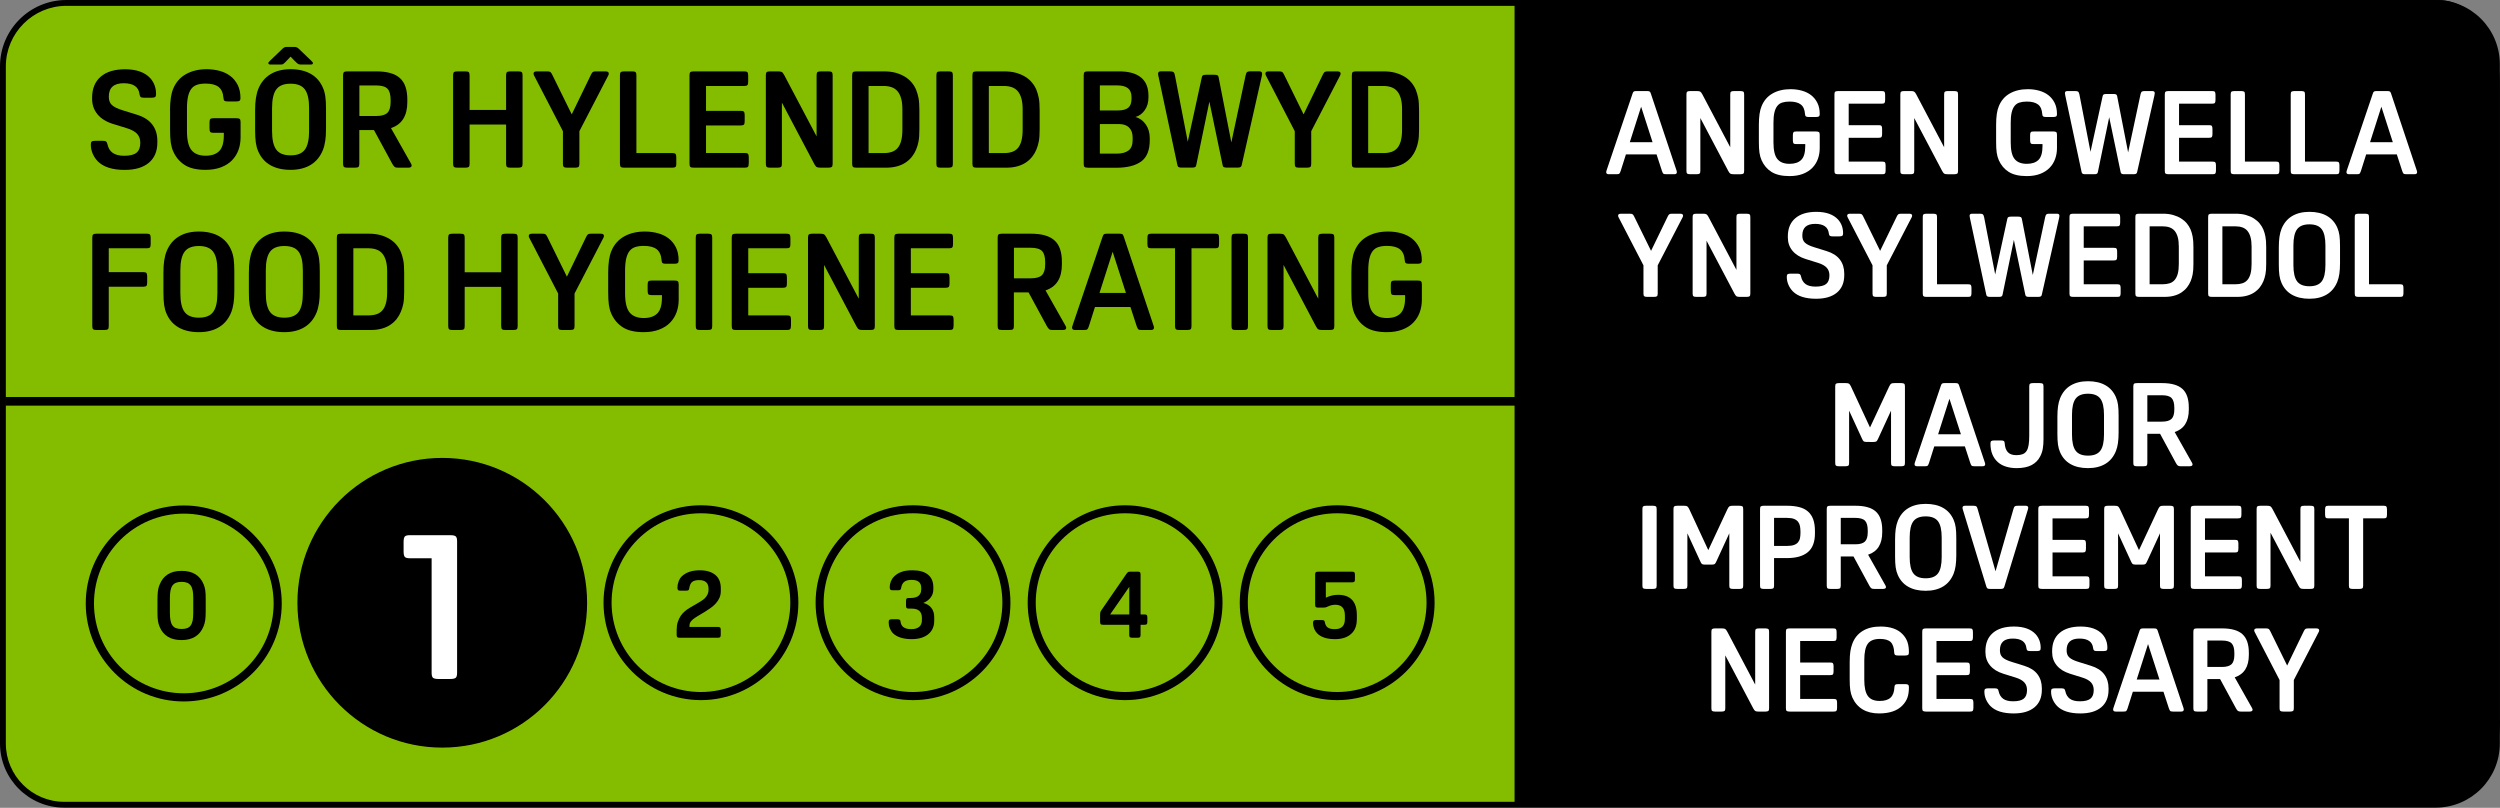 <?xml version="1.0" encoding="utf-8"?>
<!-- Generator: Adobe Illustrator 26.0.1, SVG Export Plug-In . SVG Version: 6.00 Build 0)  -->
<svg version="1.1" id="Layer_1" xmlns="http://www.w3.org/2000/svg" xmlns:xlink="http://www.w3.org/1999/xlink" x="0px" y="0px"
	 viewBox="0 0 428.03 138.31" style="enable-background:new 0 0 428.03 138.31;" xml:space="preserve">
<rect x="0" y="0" width="428.03" height="138.31" fill="#808080" stroke="none"/>
<style type="text/css">
	.st0{fill:#84BD00;}
	.st1{enable-background:new    ;}
	.st2{fill:#FFFFFF;}
	.st3{fill:none;}
</style>
<g>
	<path class="st0" d="M11.37,0.5c-6,0-10.87,4.87-10.87,10.87v115.91c0,5.8,4.7,10.51,10.5,10.53h406c5.82,0,10.53-4.71,10.53-10.53
		v0V11C427.51,5.2,422.8,0.51,417,0.5H11.37"/>
</g>
<g>
	<path d="M11.37,0.5V0C5.09,0,0,5.09,0,11.37v115.91c0,6.08,4.92,11,11,11h406c6.08,0,11-4.92,11-11V11c0-6.08-4.92-11-11-11l0,0
		H11.37v1H417c5.52,0,10,4.48,10,10v116.28c0,5.52-4.48,10-10,10H11c-5.52,0-10-4.48-10-10V11.37C1.01,5.65,5.65,1.01,11.37,1V0.5"
		/>
</g>
<g class="st1">
	<path d="M18.39,24.68c0.14,0.66,0.44,1.16,0.9,1.49c0.46,0.33,1.12,0.5,1.97,0.5c0.97,0,1.68-0.17,2.11-0.52
		c0.43-0.35,0.65-0.91,0.65-1.7c0-0.62-0.18-1.12-0.53-1.52c-0.36-0.39-0.93-0.71-1.71-0.96l-2.46-0.76
		c-1.14-0.35-2.02-0.9-2.63-1.64c-0.61-0.74-0.92-1.62-0.92-2.64v-0.21c0-1.54,0.49-2.74,1.47-3.59c0.98-0.85,2.37-1.27,4.18-1.27
		c1.95,0,3.39,0.52,4.33,1.55c0.65,0.74,0.97,1.64,0.97,2.69c0,0.25-0.05,0.41-0.15,0.5c-0.1,0.08-0.3,0.13-0.59,0.13h-1.32
		c-0.29,0-0.49-0.04-0.58-0.12s-0.15-0.23-0.19-0.46c-0.14-1.27-1.04-1.9-2.71-1.9c-1.7,0-2.55,0.76-2.55,2.29
		c0,0.31,0.04,0.58,0.12,0.81c0.08,0.23,0.21,0.44,0.39,0.61c0.19,0.18,0.43,0.34,0.73,0.49c0.3,0.15,0.68,0.29,1.12,0.43l2.45,0.76
		c1.17,0.36,2.05,0.92,2.63,1.68c0.58,0.76,0.87,1.69,0.87,2.79v0.3c0,1.5-0.49,2.65-1.46,3.46c-0.97,0.81-2.35,1.22-4.12,1.22
		c-2.1,0-3.64-0.49-4.61-1.46c-0.39-0.4-0.68-0.85-0.89-1.34c-0.21-0.49-0.31-1.01-0.31-1.55c0-0.25,0.05-0.41,0.15-0.5
		c0.1-0.08,0.3-0.13,0.59-0.13h1.3c0.28,0,0.47,0.04,0.57,0.12S18.35,24.45,18.39,24.68z"/>
	<path d="M29.11,18.89c0-1.59,0.18-2.81,0.53-3.66c0.45-1.11,1.17-1.95,2.17-2.52c1-0.57,2.19-0.86,3.58-0.86
		c0.79,0,1.53,0.1,2.23,0.29c0.7,0.19,1.32,0.49,1.84,0.89c0.52,0.4,0.94,0.92,1.25,1.54c0.31,0.63,0.46,1.37,0.46,2.24
		c0,0.22-0.05,0.36-0.16,0.44s-0.3,0.12-0.58,0.12H39c-0.28,0-0.47-0.04-0.57-0.12c-0.1-0.08-0.16-0.23-0.17-0.46
		c-0.06-0.88-0.34-1.51-0.83-1.9s-1.24-0.58-2.22-0.58c-0.57,0-1.06,0.07-1.46,0.2c-0.4,0.13-0.73,0.36-0.98,0.68
		s-0.44,0.76-0.57,1.3c-0.12,0.54-0.19,1.22-0.19,2.04v3.89c0,1.56,0.26,2.66,0.78,3.29c0.52,0.63,1.32,0.95,2.42,0.95
		c1.02,0,1.79-0.26,2.32-0.79c0.52-0.52,0.79-1.42,0.79-2.69v-0.44h-1.78c-0.28,0-0.46-0.05-0.54-0.15c-0.08-0.1-0.13-0.3-0.13-0.59
		v-1.02c0-0.29,0.04-0.49,0.13-0.59c0.08-0.1,0.27-0.15,0.54-0.15h3.91c0.29,0,0.49,0.04,0.59,0.13c0.1,0.09,0.15,0.27,0.15,0.54
		v2.62c0,0.76-0.12,1.47-0.36,2.14c-0.24,0.67-0.61,1.26-1.1,1.77c-0.49,0.51-1.12,0.91-1.88,1.2c-0.76,0.29-1.64,0.44-2.66,0.44
		c-1.5,0-2.68-0.27-3.55-0.82c-0.87-0.55-1.53-1.32-1.98-2.33c-0.2-0.45-0.34-0.95-0.42-1.49c-0.08-0.55-0.12-1.27-0.12-2.17V18.89z
		"/>
	<path d="M49.75,11.85c1.37,0,2.53,0.27,3.46,0.8c0.93,0.53,1.62,1.32,2.07,2.35c0.2,0.45,0.34,0.95,0.42,1.51s0.12,1.27,0.12,2.15
		v3.38c0,0.8-0.04,1.49-0.13,2.07c-0.09,0.58-0.22,1.11-0.41,1.59c-0.45,1.11-1.14,1.95-2.07,2.52s-2.09,0.86-3.46,0.86
		s-2.53-0.27-3.46-0.8c-0.93-0.53-1.62-1.32-2.07-2.35c-0.2-0.45-0.34-0.95-0.42-1.5c-0.08-0.56-0.12-1.27-0.12-2.15v-3.38
		c0-0.8,0.04-1.49,0.13-2.07s0.22-1.11,0.41-1.59c0.45-1.11,1.14-1.95,2.07-2.52C47.22,12.14,48.38,11.85,49.75,11.85z M49.75,9.7
		l-0.67,0.7c-0.14,0.15-0.25,0.27-0.35,0.36c-0.09,0.08-0.18,0.15-0.25,0.2c-0.08,0.05-0.15,0.07-0.23,0.08s-0.18,0.01-0.3,0.01
		h-1.62c-0.26,0-0.39-0.08-0.39-0.25c0-0.05,0.02-0.1,0.07-0.16c0.05-0.06,0.14-0.16,0.28-0.3l1.76-1.69
		c0.14-0.14,0.25-0.25,0.35-0.34c0.09-0.08,0.18-0.15,0.25-0.18c0.08-0.04,0.15-0.07,0.23-0.08c0.08-0.02,0.17-0.02,0.28-0.02h1.2
		c0.2,0,0.37,0.04,0.5,0.1s0.34,0.24,0.61,0.52l1.76,1.69c0.14,0.14,0.23,0.24,0.28,0.3s0.07,0.12,0.07,0.16
		c0,0.17-0.13,0.25-0.39,0.25h-1.62c-0.22,0-0.39-0.03-0.51-0.09c-0.12-0.06-0.33-0.25-0.63-0.56L49.75,9.7z M49.75,14.33
		c-1.14,0-1.96,0.32-2.44,0.97c-0.49,0.65-0.73,1.72-0.73,3.22v3.89c0,1.5,0.24,2.57,0.73,3.22s1.3,0.97,2.44,0.97
		s1.96-0.32,2.44-0.97c0.49-0.65,0.73-1.72,0.73-3.22v-3.89c0-1.5-0.24-2.57-0.73-3.22C51.71,14.65,50.89,14.33,49.75,14.33z"/>
	<path d="M61.52,22.27v5.77c0,0.26-0.05,0.44-0.14,0.53c-0.09,0.09-0.29,0.14-0.6,0.14h-1.3c-0.31,0-0.51-0.05-0.6-0.14
		c-0.09-0.09-0.14-0.27-0.14-0.53V12.89c0-0.26,0.05-0.44,0.14-0.53c0.09-0.09,0.29-0.14,0.6-0.14h4.96c1.84,0,3.18,0.38,4.03,1.15
		c0.85,0.76,1.27,1.99,1.27,3.67v0.44c0,2.35-0.93,3.83-2.8,4.45l3.45,6.11c0.06,0.12,0.09,0.22,0.09,0.3c0,0.25-0.2,0.37-0.6,0.37
		h-1.74c-0.26,0-0.45-0.04-0.57-0.13s-0.25-0.27-0.41-0.54l-3.13-5.77H61.52z M61.52,19.86h2.9c0.9,0,1.53-0.18,1.9-0.54
		c0.37-0.36,0.56-0.98,0.56-1.86v-0.32c0-0.93-0.18-1.58-0.54-1.95c-0.36-0.37-1-0.56-1.91-0.56h-2.9V19.86z"/>
	<path d="M89.47,28.04c0,0.28-0.05,0.46-0.15,0.54c-0.1,0.08-0.3,0.13-0.59,0.13h-1.34c-0.29,0-0.49-0.04-0.59-0.13
		c-0.1-0.08-0.15-0.27-0.15-0.54v-6.72h-6.25v6.72c0,0.28-0.05,0.46-0.15,0.54s-0.3,0.13-0.59,0.13h-1.34
		c-0.29,0-0.49-0.04-0.59-0.13s-0.15-0.27-0.15-0.54V12.89c0-0.28,0.05-0.46,0.15-0.54s0.3-0.13,0.59-0.13h1.34
		c0.29,0,0.49,0.04,0.59,0.13s0.15,0.27,0.15,0.54v5.93h6.25v-5.93c0-0.28,0.05-0.46,0.15-0.54c0.1-0.08,0.3-0.13,0.59-0.13h1.34
		c0.29,0,0.49,0.04,0.59,0.13c0.1,0.08,0.15,0.27,0.15,0.54V28.04z"/>
	<path d="M93.68,12.22c0.26,0,0.44,0.04,0.54,0.1c0.1,0.07,0.2,0.21,0.31,0.43l3.36,6.83l3.31-6.83c0.11-0.22,0.21-0.36,0.31-0.43
		c0.1-0.07,0.28-0.1,0.54-0.1h1.6c0.39,0,0.58,0.12,0.58,0.37c0,0.11-0.02,0.21-0.07,0.3l-4.96,9.57v5.58
		c0,0.28-0.05,0.46-0.15,0.54s-0.3,0.13-0.59,0.13h-1.34c-0.29,0-0.49-0.04-0.59-0.13s-0.15-0.27-0.15-0.54v-5.58l-4.96-9.57
		c-0.05-0.09-0.07-0.19-0.07-0.3c0-0.25,0.19-0.37,0.58-0.37H93.68z"/>
	<path d="M115.8,27.97c0,0.29-0.04,0.49-0.13,0.59s-0.27,0.15-0.54,0.15h-8.25c-0.29,0-0.49-0.04-0.59-0.13s-0.15-0.27-0.15-0.54
		V12.89c0-0.28,0.05-0.46,0.15-0.54s0.3-0.13,0.59-0.13h1.34c0.29,0,0.49,0.04,0.59,0.13s0.15,0.27,0.15,0.54v13.32h6.16
		c0.28,0,0.46,0.05,0.54,0.15s0.13,0.3,0.13,0.59V27.97z"/>
	<path d="M128.19,27.97c0,0.29-0.04,0.49-0.13,0.59s-0.27,0.15-0.54,0.15h-8.73c-0.29,0-0.49-0.04-0.59-0.13s-0.15-0.27-0.15-0.54
		V12.89c0-0.28,0.05-0.46,0.15-0.54s0.3-0.13,0.59-0.13h8.64c0.28,0,0.46,0.05,0.54,0.15c0.08,0.1,0.13,0.3,0.13,0.59v1.02
		c0,0.29-0.04,0.49-0.13,0.59c-0.09,0.1-0.27,0.15-0.54,0.15h-6.55v4.26h5.95c0.28,0,0.46,0.05,0.54,0.15s0.13,0.3,0.13,0.59v1.02
		c0,0.29-0.04,0.49-0.13,0.59s-0.27,0.15-0.54,0.15h-5.95v4.72h6.65c0.28,0,0.46,0.05,0.54,0.15s0.13,0.3,0.13,0.59V27.97z"/>
	<path d="M133.87,17.57v10.47c0,0.28-0.05,0.46-0.15,0.54c-0.1,0.08-0.3,0.13-0.59,0.13h-1.27c-0.29,0-0.49-0.04-0.59-0.13
		s-0.15-0.27-0.15-0.54V12.89c0-0.28,0.05-0.46,0.15-0.54s0.3-0.13,0.59-0.13h1.34c0.29,0,0.51,0.04,0.64,0.1s0.27,0.25,0.43,0.54
		l5.54,10.49V12.89c0-0.28,0.05-0.46,0.15-0.54s0.3-0.13,0.59-0.13h1.27c0.29,0,0.49,0.04,0.59,0.13c0.1,0.08,0.15,0.27,0.15,0.54
		v15.15c0,0.28-0.05,0.46-0.15,0.54c-0.1,0.08-0.3,0.13-0.59,0.13h-1.34c-0.29,0-0.51-0.04-0.64-0.1c-0.13-0.07-0.27-0.25-0.43-0.54
		L133.87,17.57z"/>
	<path d="M151.35,12.22c0.76,0,1.43,0.08,2.03,0.25s1.12,0.4,1.58,0.68c0.46,0.29,0.84,0.62,1.15,1c0.31,0.38,0.56,0.78,0.74,1.22
		c0.17,0.42,0.3,0.88,0.41,1.4c0.1,0.52,0.15,1.22,0.15,2.1v3.31c0,0.87-0.05,1.55-0.15,2.06s-0.24,0.96-0.41,1.37
		c-0.17,0.42-0.4,0.81-0.69,1.19c-0.29,0.38-0.65,0.71-1.07,1c-0.42,0.29-0.91,0.51-1.47,0.67c-0.56,0.16-1.2,0.24-1.91,0.24h-5.07
		c-0.29,0-0.49-0.04-0.59-0.13s-0.15-0.27-0.15-0.54V12.89c0-0.28,0.05-0.46,0.15-0.54s0.3-0.13,0.59-0.13H151.35z M148.71,26.21
		h2.59c0.52,0,0.98-0.07,1.38-0.2c0.39-0.13,0.73-0.35,1-0.66c0.27-0.31,0.47-0.72,0.61-1.24c0.14-0.52,0.21-1.16,0.21-1.93v-3.43
		c0-0.76-0.07-1.39-0.22-1.91c-0.15-0.52-0.36-0.93-0.63-1.24s-0.6-0.53-1-0.67s-0.85-0.21-1.35-0.21h-2.59V26.21z"/>
	<path d="M163.14,28.04c0,0.28-0.05,0.46-0.15,0.54s-0.3,0.13-0.59,0.13h-1.34c-0.29,0-0.49-0.04-0.59-0.13s-0.15-0.27-0.15-0.54
		V12.89c0-0.28,0.05-0.46,0.15-0.54s0.3-0.13,0.59-0.13h1.34c0.29,0,0.49,0.04,0.59,0.13s0.15,0.27,0.15,0.54V28.04z"/>
	<path d="M171.94,12.22c0.76,0,1.43,0.08,2.03,0.25s1.12,0.4,1.58,0.68c0.46,0.29,0.84,0.62,1.15,1c0.31,0.38,0.56,0.78,0.74,1.22
		c0.17,0.42,0.3,0.88,0.41,1.4c0.1,0.52,0.15,1.22,0.15,2.1v3.31c0,0.87-0.05,1.55-0.15,2.06s-0.24,0.96-0.41,1.37
		c-0.17,0.42-0.4,0.81-0.69,1.19c-0.29,0.38-0.65,0.71-1.07,1c-0.42,0.29-0.91,0.51-1.47,0.67c-0.56,0.16-1.2,0.24-1.91,0.24h-5.07
		c-0.29,0-0.49-0.04-0.59-0.13s-0.15-0.27-0.15-0.54V12.89c0-0.28,0.05-0.46,0.15-0.54s0.3-0.13,0.59-0.13H171.94z M169.3,26.21
		h2.59c0.52,0,0.98-0.07,1.38-0.2c0.39-0.13,0.73-0.35,1-0.66c0.27-0.31,0.47-0.72,0.61-1.24c0.14-0.52,0.21-1.16,0.21-1.93v-3.43
		c0-0.76-0.07-1.39-0.22-1.91c-0.15-0.52-0.36-0.93-0.63-1.24s-0.6-0.53-1-0.67s-0.85-0.21-1.35-0.21h-2.59V26.21z"/>
	<path d="M186.28,28.71c-0.29,0-0.49-0.04-0.59-0.13s-0.15-0.27-0.15-0.54V12.89c0-0.28,0.05-0.46,0.15-0.54s0.3-0.13,0.59-0.13
		h5.33c1.65,0,2.9,0.35,3.75,1.05c0.85,0.7,1.27,1.74,1.27,3.12v0.3c0,0.85-0.21,1.58-0.64,2.18c-0.42,0.6-0.96,0.99-1.61,1.16
		c0.73,0.18,1.32,0.61,1.78,1.26c0.46,0.66,0.69,1.44,0.69,2.35v0.37c0,1.71-0.49,2.93-1.47,3.64s-2.4,1.07-4.25,1.07H186.28z
		 M188.31,18.91h3.1c0.79,0,1.37-0.15,1.75-0.46c0.38-0.31,0.57-0.81,0.57-1.51v-0.3c0-0.69-0.2-1.2-0.6-1.53
		c-0.4-0.32-1.03-0.49-1.9-0.49h-2.92V18.91z M188.31,26.3h2.92c0.85,0,1.51-0.18,1.98-0.53c0.47-0.35,0.71-0.95,0.71-1.78v-0.46
		c0-0.71-0.2-1.27-0.6-1.68c-0.4-0.41-0.98-0.61-1.74-0.61h-3.27V26.3z"/>
	<path d="M200.33,12.22c0.28,0,0.47,0.04,0.58,0.12c0.11,0.08,0.19,0.26,0.25,0.56l2.2,11.37l2.41-11.05
		c0.03-0.17,0.1-0.28,0.22-0.34c0.12-0.05,0.29-0.08,0.52-0.08h1.39c0.23,0,0.41,0.03,0.52,0.08c0.12,0.05,0.19,0.17,0.22,0.34
		l2.18,11.16l2.45-11.49c0.06-0.29,0.15-0.48,0.25-0.56c0.11-0.08,0.3-0.12,0.58-0.12h1.5c0.32,0,0.49,0.14,0.49,0.42
		c0,0.12-0.02,0.28-0.07,0.46l-3.43,15.19c-0.03,0.17-0.11,0.28-0.23,0.34c-0.12,0.05-0.29,0.08-0.51,0.08h-1.78
		c-0.23,0-0.41-0.03-0.52-0.08c-0.12-0.05-0.19-0.17-0.22-0.34l-2.27-10.88l-2.25,10.88c-0.03,0.17-0.1,0.28-0.22,0.34
		c-0.12,0.05-0.29,0.08-0.52,0.08h-1.74c-0.22,0-0.39-0.03-0.51-0.08c-0.12-0.05-0.2-0.17-0.23-0.34l-3.24-15.19
		c-0.05-0.19-0.07-0.34-0.07-0.46c0-0.28,0.16-0.42,0.49-0.42H200.33z"/>
	<path d="M218.98,12.22c0.26,0,0.44,0.04,0.54,0.1s0.21,0.21,0.31,0.43l3.36,6.83l3.31-6.83c0.11-0.22,0.21-0.36,0.31-0.43
		c0.1-0.07,0.28-0.1,0.54-0.1h1.6c0.39,0,0.58,0.12,0.58,0.37c0,0.11-0.02,0.21-0.07,0.3l-4.96,9.57v5.58
		c0,0.28-0.05,0.46-0.15,0.54s-0.3,0.13-0.59,0.13h-1.34c-0.29,0-0.49-0.04-0.59-0.13s-0.15-0.27-0.15-0.54v-5.58l-4.96-9.57
		c-0.05-0.09-0.07-0.19-0.07-0.3c0-0.25,0.19-0.37,0.58-0.37H218.98z"/>
	<path d="M236.9,12.22c0.76,0,1.43,0.08,2.03,0.25c0.59,0.17,1.12,0.4,1.58,0.68c0.46,0.29,0.84,0.62,1.15,1
		c0.31,0.38,0.56,0.78,0.74,1.22c0.17,0.42,0.3,0.88,0.41,1.4c0.1,0.52,0.15,1.22,0.15,2.1v3.31c0,0.87-0.05,1.55-0.15,2.06
		s-0.24,0.96-0.41,1.37c-0.17,0.42-0.4,0.81-0.69,1.19c-0.29,0.38-0.65,0.71-1.07,1c-0.42,0.29-0.91,0.51-1.47,0.67
		s-1.2,0.24-1.91,0.24h-5.07c-0.29,0-0.49-0.04-0.59-0.13s-0.15-0.27-0.15-0.54V12.89c0-0.28,0.05-0.46,0.15-0.54
		s0.3-0.13,0.59-0.13H236.9z M234.26,26.21h2.59c0.53,0,0.98-0.07,1.38-0.2c0.39-0.13,0.73-0.35,1-0.66
		c0.27-0.31,0.47-0.72,0.61-1.24c0.14-0.52,0.21-1.16,0.21-1.93v-3.43c0-0.76-0.07-1.39-0.22-1.91c-0.15-0.52-0.36-0.93-0.63-1.24
		c-0.27-0.31-0.6-0.53-1-0.67s-0.85-0.21-1.36-0.21h-2.59V26.21z"/>
</g>
<g class="st1">
	<path d="M18.62,49.09v6.74c0,0.28-0.05,0.46-0.15,0.54s-0.3,0.13-0.59,0.13h-1.34c-0.29,0-0.49-0.04-0.59-0.13
		s-0.15-0.27-0.15-0.54V40.68c0-0.28,0.05-0.46,0.15-0.54s0.3-0.13,0.59-0.13h8.59c0.28,0,0.46,0.05,0.54,0.15
		c0.08,0.1,0.13,0.3,0.13,0.59v1.02c0,0.29-0.04,0.49-0.13,0.59c-0.08,0.1-0.27,0.15-0.54,0.15h-6.51v4.08h5.91
		c0.28,0,0.46,0.05,0.54,0.15s0.13,0.3,0.13,0.59v1.02c0,0.29-0.04,0.49-0.13,0.59s-0.27,0.15-0.54,0.15H18.62z"/>
	<path d="M34.05,39.64c1.37,0,2.53,0.27,3.46,0.8c0.93,0.53,1.62,1.32,2.07,2.35c0.2,0.45,0.34,0.95,0.42,1.51s0.12,1.27,0.12,2.15
		v3.38c0,0.8-0.04,1.49-0.13,2.07c-0.09,0.58-0.22,1.11-0.41,1.59c-0.45,1.11-1.14,1.95-2.07,2.52s-2.09,0.86-3.46,0.86
		s-2.53-0.27-3.46-0.8c-0.93-0.53-1.62-1.32-2.07-2.35c-0.2-0.45-0.34-0.95-0.42-1.5c-0.08-0.56-0.12-1.27-0.12-2.15v-3.38
		c0-0.8,0.04-1.49,0.13-2.07s0.22-1.11,0.41-1.59c0.45-1.11,1.14-1.95,2.07-2.52C31.52,39.93,32.67,39.64,34.05,39.64z M34.05,42.12
		c-1.14,0-1.96,0.32-2.44,0.97c-0.49,0.65-0.73,1.72-0.73,3.22v3.89c0,1.5,0.24,2.57,0.73,3.22s1.3,0.97,2.44,0.97
		s1.96-0.32,2.44-0.97c0.49-0.65,0.73-1.72,0.73-3.22v-3.89c0-1.5-0.24-2.57-0.73-3.22C36,42.44,35.19,42.12,34.05,42.12z"/>
	<path d="M48.68,39.64c1.37,0,2.53,0.27,3.46,0.8c0.93,0.53,1.62,1.32,2.07,2.35c0.2,0.45,0.34,0.95,0.42,1.51s0.12,1.27,0.12,2.15
		v3.38c0,0.8-0.04,1.49-0.13,2.07c-0.09,0.58-0.22,1.11-0.41,1.59c-0.45,1.11-1.14,1.95-2.07,2.52s-2.09,0.86-3.46,0.86
		s-2.53-0.27-3.46-0.8c-0.93-0.53-1.62-1.32-2.07-2.35c-0.2-0.45-0.34-0.95-0.42-1.5c-0.08-0.56-0.12-1.27-0.12-2.15v-3.38
		c0-0.8,0.04-1.49,0.13-2.07s0.22-1.11,0.41-1.59c0.45-1.11,1.14-1.95,2.07-2.52C46.16,39.93,47.31,39.64,48.68,39.64z M48.68,42.12
		c-1.14,0-1.96,0.32-2.44,0.97c-0.49,0.65-0.73,1.72-0.73,3.22v3.89c0,1.5,0.24,2.57,0.73,3.22s1.3,0.97,2.44,0.97
		s1.96-0.32,2.44-0.97c0.49-0.65,0.73-1.72,0.73-3.22v-3.89c0-1.5-0.24-2.57-0.73-3.22C50.64,42.44,49.83,42.12,48.68,42.12z"/>
	<path d="M63.14,40.01c0.76,0,1.43,0.08,2.03,0.25s1.12,0.4,1.58,0.68c0.46,0.29,0.84,0.62,1.15,1c0.31,0.38,0.56,0.78,0.74,1.22
		c0.17,0.42,0.3,0.88,0.41,1.4c0.1,0.52,0.15,1.22,0.15,2.1v3.31c0,0.87-0.05,1.55-0.15,2.06S68.79,53,68.62,53.4
		c-0.17,0.42-0.4,0.81-0.69,1.19c-0.29,0.38-0.65,0.71-1.07,1c-0.42,0.29-0.91,0.51-1.47,0.67c-0.56,0.16-1.2,0.24-1.91,0.24h-5.07
		c-0.29,0-0.49-0.04-0.59-0.13s-0.15-0.27-0.15-0.54V40.68c0-0.28,0.05-0.46,0.15-0.54s0.3-0.13,0.59-0.13H63.14z M60.5,54h2.59
		c0.52,0,0.98-0.07,1.38-0.2c0.39-0.13,0.73-0.35,1-0.66c0.27-0.31,0.47-0.72,0.61-1.24c0.14-0.52,0.21-1.16,0.21-1.93v-3.43
		c0-0.76-0.07-1.39-0.22-1.91c-0.15-0.52-0.36-0.93-0.63-1.24s-0.6-0.53-1-0.67s-0.85-0.21-1.35-0.21H60.5V54z"/>
	<path d="M88.63,55.83c0,0.28-0.05,0.46-0.15,0.54c-0.1,0.08-0.3,0.13-0.59,0.13h-1.34c-0.29,0-0.49-0.04-0.59-0.13
		c-0.1-0.08-0.15-0.27-0.15-0.54v-6.72h-6.25v6.72c0,0.28-0.05,0.46-0.15,0.54s-0.3,0.13-0.59,0.13h-1.34
		c-0.29,0-0.49-0.04-0.59-0.13s-0.15-0.27-0.15-0.54V40.68c0-0.28,0.05-0.46,0.15-0.54s0.3-0.13,0.59-0.13h1.34
		c0.29,0,0.49,0.04,0.59,0.13s0.15,0.27,0.15,0.54v5.93h6.25v-5.93c0-0.28,0.05-0.46,0.15-0.54c0.1-0.08,0.3-0.13,0.59-0.13h1.34
		c0.29,0,0.49,0.04,0.59,0.13c0.1,0.08,0.15,0.27,0.15,0.54V55.83z"/>
	<path d="M92.85,40.01c0.26,0,0.44,0.04,0.54,0.1c0.1,0.07,0.2,0.21,0.31,0.43l3.36,6.83l3.31-6.83c0.11-0.22,0.21-0.36,0.31-0.43
		c0.1-0.07,0.28-0.1,0.54-0.1h1.6c0.39,0,0.58,0.12,0.58,0.37c0,0.11-0.02,0.21-0.07,0.3l-4.96,9.57v5.58
		c0,0.28-0.05,0.46-0.15,0.54s-0.3,0.13-0.59,0.13H96.3c-0.29,0-0.49-0.04-0.59-0.13s-0.15-0.27-0.15-0.54v-5.58l-4.96-9.57
		c-0.05-0.09-0.07-0.19-0.07-0.3c0-0.25,0.19-0.37,0.58-0.37H92.85z"/>
</g>
<g class="st1">
	<path d="M104.13,46.68c0-1.59,0.18-2.81,0.53-3.66c0.45-1.11,1.17-1.95,2.17-2.52c1-0.57,2.19-0.86,3.58-0.86
		c0.79,0,1.53,0.1,2.23,0.29c0.7,0.19,1.32,0.49,1.84,0.89c0.52,0.4,0.94,0.92,1.25,1.54c0.31,0.63,0.46,1.37,0.46,2.24
		c0,0.22-0.05,0.36-0.16,0.44s-0.3,0.12-0.58,0.12h-1.44c-0.28,0-0.47-0.04-0.57-0.12c-0.1-0.08-0.16-0.23-0.17-0.46
		c-0.06-0.88-0.34-1.51-0.83-1.9s-1.24-0.58-2.22-0.58c-0.57,0-1.06,0.07-1.46,0.2c-0.4,0.13-0.73,0.36-0.98,0.68
		s-0.44,0.76-0.57,1.3c-0.12,0.54-0.19,1.22-0.19,2.04v3.89c0,1.56,0.26,2.66,0.78,3.29c0.52,0.63,1.32,0.95,2.42,0.95
		c1.02,0,1.79-0.26,2.32-0.79c0.52-0.52,0.79-1.42,0.79-2.69v-0.44h-1.78c-0.28,0-0.46-0.05-0.54-0.15c-0.08-0.1-0.13-0.3-0.13-0.59
		v-1.02c0-0.29,0.04-0.49,0.13-0.59c0.08-0.1,0.27-0.15,0.54-0.15h3.91c0.29,0,0.49,0.04,0.59,0.13c0.1,0.09,0.15,0.27,0.15,0.54
		v2.62c0,0.76-0.12,1.47-0.36,2.14c-0.24,0.67-0.61,1.26-1.1,1.77c-0.49,0.51-1.12,0.91-1.88,1.2c-0.76,0.29-1.64,0.44-2.66,0.44
		c-1.5,0-2.68-0.27-3.55-0.82c-0.87-0.55-1.53-1.32-1.98-2.33c-0.2-0.45-0.34-0.95-0.42-1.49c-0.08-0.55-0.12-1.27-0.12-2.17V46.68z
		"/>
	<path d="M121.94,55.83c0,0.28-0.05,0.46-0.15,0.54s-0.3,0.13-0.59,0.13h-1.34c-0.29,0-0.49-0.04-0.59-0.13s-0.15-0.27-0.15-0.54
		V40.68c0-0.28,0.05-0.46,0.15-0.54s0.3-0.13,0.59-0.13h1.34c0.29,0,0.49,0.04,0.59,0.13s0.15,0.27,0.15,0.54V55.83z"/>
	<path d="M135.42,55.76c0,0.29-0.04,0.49-0.13,0.59s-0.27,0.15-0.54,0.15h-8.73c-0.29,0-0.49-0.04-0.59-0.13s-0.15-0.27-0.15-0.54
		V40.68c0-0.28,0.05-0.46,0.15-0.54s0.3-0.13,0.59-0.13h8.64c0.28,0,0.46,0.05,0.54,0.15c0.08,0.1,0.13,0.3,0.13,0.59v1.02
		c0,0.29-0.04,0.49-0.13,0.59c-0.09,0.1-0.27,0.15-0.54,0.15h-6.55v4.26h5.95c0.28,0,0.46,0.05,0.54,0.15s0.13,0.3,0.13,0.59v1.02
		c0,0.29-0.04,0.49-0.13,0.59s-0.27,0.15-0.54,0.15h-5.95V54h6.65c0.28,0,0.46,0.05,0.54,0.15s0.13,0.3,0.13,0.59V55.76z"/>
	<path d="M141.09,45.36v10.47c0,0.28-0.05,0.46-0.15,0.54c-0.1,0.08-0.3,0.13-0.59,0.13h-1.27c-0.29,0-0.49-0.04-0.59-0.13
		s-0.15-0.27-0.15-0.54V40.68c0-0.28,0.05-0.46,0.15-0.54s0.3-0.13,0.59-0.13h1.34c0.29,0,0.51,0.04,0.64,0.1s0.27,0.25,0.43,0.54
		l5.54,10.49V40.68c0-0.28,0.05-0.46,0.15-0.54s0.3-0.13,0.59-0.13h1.27c0.29,0,0.49,0.04,0.59,0.13c0.1,0.08,0.15,0.27,0.15,0.54
		v15.15c0,0.28-0.05,0.46-0.15,0.54c-0.1,0.08-0.3,0.13-0.59,0.13h-1.34c-0.29,0-0.51-0.04-0.64-0.1c-0.13-0.07-0.27-0.25-0.43-0.54
		L141.09,45.36z"/>
	<path d="M163.26,55.76c0,0.29-0.04,0.49-0.13,0.59s-0.27,0.15-0.54,0.15h-8.73c-0.29,0-0.49-0.04-0.59-0.13s-0.15-0.27-0.15-0.54
		V40.68c0-0.28,0.05-0.46,0.15-0.54s0.3-0.13,0.59-0.13h8.64c0.28,0,0.46,0.05,0.54,0.15c0.08,0.1,0.13,0.3,0.13,0.59v1.02
		c0,0.29-0.04,0.49-0.13,0.59c-0.09,0.1-0.27,0.15-0.54,0.15h-6.55v4.26h5.95c0.28,0,0.46,0.05,0.54,0.15s0.13,0.3,0.13,0.59v1.02
		c0,0.29-0.04,0.49-0.13,0.59s-0.27,0.15-0.54,0.15h-5.95V54h6.65c0.28,0,0.46,0.05,0.54,0.15s0.13,0.3,0.13,0.59V55.76z"/>
	<path d="M173.59,50.06v5.77c0,0.26-0.05,0.44-0.14,0.53c-0.09,0.09-0.29,0.14-0.6,0.14h-1.3c-0.31,0-0.51-0.05-0.6-0.14
		c-0.09-0.09-0.14-0.27-0.14-0.53V40.68c0-0.26,0.05-0.44,0.14-0.53c0.09-0.09,0.29-0.14,0.6-0.14h4.96c1.84,0,3.18,0.38,4.03,1.15
		c0.85,0.76,1.27,1.99,1.27,3.67v0.44c0,2.35-0.93,3.83-2.8,4.45l3.45,6.11c0.06,0.12,0.09,0.22,0.09,0.3c0,0.25-0.2,0.37-0.6,0.37
		h-1.74c-0.26,0-0.45-0.04-0.57-0.13s-0.25-0.27-0.41-0.54l-3.13-5.77H173.59z M173.59,47.65h2.9c0.9,0,1.53-0.18,1.9-0.54
		c0.37-0.36,0.56-0.98,0.56-1.86v-0.32c0-0.93-0.18-1.58-0.54-1.95c-0.36-0.37-1-0.56-1.91-0.56h-2.9V47.65z"/>
	<path d="M197.53,55.83c0.03,0.12,0.05,0.21,0.05,0.25c0,0.28-0.17,0.42-0.51,0.42h-1.62c-0.29,0-0.48-0.04-0.57-0.13
		c-0.08-0.08-0.17-0.27-0.27-0.54l-1.07-3.27h-6.07l-1.04,3.29c-0.09,0.28-0.18,0.46-0.27,0.53c-0.08,0.08-0.27,0.12-0.57,0.12
		h-1.53c-0.34,0-0.51-0.14-0.51-0.42c0-0.05,0.02-0.13,0.05-0.25l5.21-15.4c0.06-0.19,0.15-0.3,0.25-0.35
		c0.11-0.05,0.27-0.07,0.49-0.07h2.08c0.22,0,0.38,0.02,0.49,0.07c0.11,0.05,0.19,0.16,0.25,0.35L197.53,55.83z M188.25,50.15h4.52
		l-2.27-7.04L188.25,50.15z"/>
</g>
<g class="st1">
	<path d="M201.17,42.51h-4.05c-0.28,0-0.46-0.05-0.54-0.15c-0.09-0.1-0.13-0.3-0.13-0.59v-1.02c0-0.29,0.04-0.49,0.13-0.59
		c0.08-0.1,0.27-0.15,0.54-0.15h10.93c0.28,0,0.46,0.05,0.54,0.15c0.08,0.1,0.13,0.3,0.13,0.59v1.02c0,0.29-0.04,0.49-0.13,0.59
		c-0.09,0.1-0.27,0.15-0.54,0.15h-4.05v13.32c0,0.28-0.05,0.46-0.15,0.54c-0.1,0.08-0.3,0.13-0.59,0.13h-1.34
		c-0.29,0-0.49-0.04-0.59-0.13c-0.1-0.08-0.15-0.27-0.15-0.54V42.51z"/>
	<path d="M213.67,55.83c0,0.28-0.05,0.46-0.15,0.54s-0.3,0.13-0.59,0.13h-1.34c-0.29,0-0.49-0.04-0.59-0.13s-0.15-0.27-0.15-0.54
		V40.68c0-0.28,0.05-0.46,0.15-0.54s0.3-0.13,0.59-0.13h1.34c0.29,0,0.49,0.04,0.59,0.13s0.15,0.27,0.15,0.54V55.83z"/>
	<path d="M219.76,45.36v10.47c0,0.28-0.05,0.46-0.15,0.54s-0.3,0.13-0.59,0.13h-1.27c-0.29,0-0.49-0.04-0.59-0.13
		s-0.15-0.27-0.15-0.54V40.68c0-0.28,0.05-0.46,0.15-0.54s0.3-0.13,0.59-0.13h1.34c0.29,0,0.5,0.04,0.64,0.1
		c0.13,0.07,0.27,0.25,0.43,0.54l5.54,10.49V40.68c0-0.28,0.05-0.46,0.15-0.54c0.1-0.08,0.3-0.13,0.59-0.13h1.27
		c0.29,0,0.49,0.04,0.59,0.13c0.1,0.08,0.15,0.27,0.15,0.54v15.15c0,0.28-0.05,0.46-0.15,0.54c-0.1,0.08-0.3,0.13-0.59,0.13h-1.34
		c-0.29,0-0.51-0.04-0.64-0.1s-0.27-0.25-0.43-0.54L219.76,45.36z"/>
	<path d="M231.37,46.68c0-1.59,0.18-2.81,0.53-3.66c0.45-1.11,1.17-1.95,2.17-2.52c1-0.57,2.19-0.86,3.58-0.86
		c0.79,0,1.53,0.1,2.23,0.29c0.7,0.19,1.32,0.49,1.84,0.89c0.52,0.4,0.94,0.92,1.25,1.54c0.31,0.63,0.46,1.37,0.46,2.24
		c0,0.22-0.05,0.36-0.16,0.44c-0.11,0.08-0.3,0.12-0.58,0.12h-1.44c-0.28,0-0.47-0.04-0.57-0.12c-0.1-0.08-0.16-0.23-0.17-0.46
		c-0.06-0.88-0.34-1.51-0.83-1.9s-1.23-0.58-2.22-0.58c-0.57,0-1.06,0.07-1.46,0.2c-0.4,0.13-0.73,0.36-0.98,0.68
		s-0.44,0.76-0.57,1.3c-0.12,0.54-0.19,1.22-0.19,2.04v3.89c0,1.56,0.26,2.66,0.78,3.29c0.52,0.63,1.32,0.95,2.42,0.95
		c1.02,0,1.79-0.26,2.32-0.79c0.52-0.52,0.79-1.42,0.79-2.69v-0.44h-1.78c-0.28,0-0.46-0.05-0.54-0.15c-0.08-0.1-0.13-0.3-0.13-0.59
		v-1.02c0-0.29,0.04-0.49,0.13-0.59c0.08-0.1,0.27-0.15,0.54-0.15h3.91c0.29,0,0.49,0.04,0.59,0.13c0.1,0.09,0.15,0.27,0.15,0.54
		v2.62c0,0.76-0.12,1.47-0.36,2.14c-0.24,0.67-0.61,1.26-1.1,1.77c-0.49,0.51-1.12,0.91-1.88,1.2c-0.76,0.29-1.64,0.44-2.66,0.44
		c-1.5,0-2.68-0.27-3.55-0.82c-0.87-0.55-1.53-1.32-1.98-2.33c-0.2-0.45-0.34-0.95-0.42-1.49c-0.08-0.55-0.12-1.27-0.12-2.17V46.68z
		"/>
</g>
<g>
	<polyline points="260.38,69.45 1,69.45 1,67.97 260.38,67.97 260.38,69.45 	"/>
</g>
<g>
	<polyline points="0.5,69.45 0.35,69.45 0.35,67.97 0.5,67.97 0.5,69.45 	"/>
</g>
<g>
	<polyline points="1,69.45 0.5,69.45 0.5,67.97 1,67.97 1,69.45 	"/>
</g>
<g>
	<path d="M428,123.35V14.48c0-8-4.69-14.47-10.48-14.47H259.31v137.81h158.24c5.79,0,10.48-6.48,10.48-14.47H428z"/>
</g>
<g class="st1">
	<path class="st2" d="M287.06,29.25c0.03,0.11,0.04,0.18,0.04,0.22c0,0.24-0.15,0.36-0.44,0.36h-1.4c-0.25,0-0.42-0.04-0.49-0.11
		c-0.07-0.07-0.15-0.23-0.23-0.47l-0.92-2.82h-5.24l-0.9,2.84c-0.08,0.24-0.16,0.39-0.23,0.46c-0.07,0.07-0.24,0.1-0.49,0.1h-1.32
		c-0.29,0-0.44-0.12-0.44-0.36c0-0.04,0.01-0.11,0.04-0.22l4.5-13.3c0.05-0.16,0.13-0.26,0.22-0.3c0.09-0.04,0.23-0.06,0.42-0.06
		h1.8c0.19,0,0.33,0.02,0.42,0.06c0.09,0.04,0.17,0.14,0.22,0.3L287.06,29.25z M279.04,24.35h3.9l-1.96-6.08L279.04,24.35z"/>
	<path class="st2" d="M291.12,20.21v9.04c0,0.24-0.04,0.4-0.13,0.47c-0.09,0.07-0.26,0.11-0.51,0.11h-1.1
		c-0.25,0-0.42-0.04-0.51-0.11c-0.09-0.07-0.13-0.23-0.13-0.47V16.17c0-0.24,0.04-0.4,0.13-0.47s0.26-0.11,0.51-0.11h1.16
		c0.25,0,0.44,0.03,0.55,0.09c0.11,0.06,0.24,0.22,0.37,0.47l4.78,9.06v-9.04c0-0.24,0.04-0.4,0.13-0.47s0.26-0.11,0.51-0.11h1.1
		c0.25,0,0.42,0.04,0.51,0.11c0.09,0.07,0.13,0.23,0.13,0.47v13.08c0,0.24-0.04,0.4-0.13,0.47c-0.09,0.07-0.26,0.11-0.51,0.11h-1.16
		c-0.25,0-0.44-0.03-0.55-0.09c-0.11-0.06-0.24-0.22-0.37-0.47L291.12,20.21z"/>
	<path class="st2" d="M301.14,21.35c0-1.37,0.15-2.43,0.46-3.16c0.39-0.96,1.01-1.69,1.87-2.18c0.86-0.49,1.89-0.74,3.09-0.74
		c0.68,0,1.32,0.08,1.93,0.25c0.61,0.17,1.14,0.42,1.59,0.77c0.45,0.35,0.81,0.79,1.08,1.33c0.27,0.54,0.4,1.18,0.4,1.93
		c0,0.19-0.05,0.31-0.14,0.38c-0.09,0.07-0.26,0.1-0.5,0.1h-1.24c-0.24,0-0.4-0.03-0.49-0.1c-0.09-0.07-0.14-0.2-0.15-0.4
		c-0.05-0.76-0.29-1.31-0.72-1.64c-0.43-0.33-1.07-0.5-1.92-0.5c-0.49,0-0.91,0.06-1.26,0.17s-0.63,0.31-0.85,0.59
		c-0.22,0.28-0.38,0.65-0.49,1.12s-0.16,1.05-0.16,1.76v3.36c0,1.35,0.22,2.29,0.67,2.84c0.45,0.55,1.14,0.82,2.09,0.82
		c0.88,0,1.55-0.23,2-0.68s0.68-1.23,0.68-2.32v-0.38h-1.54c-0.24,0-0.4-0.04-0.47-0.13s-0.11-0.26-0.11-0.51v-0.88
		c0-0.25,0.04-0.42,0.11-0.51c0.07-0.09,0.23-0.13,0.47-0.13h3.38c0.25,0,0.42,0.04,0.51,0.11s0.13,0.23,0.13,0.47v2.26
		c0,0.65-0.1,1.27-0.31,1.85c-0.21,0.58-0.52,1.09-0.95,1.53c-0.43,0.44-0.97,0.79-1.62,1.04c-0.65,0.25-1.42,0.38-2.3,0.38
		c-1.29,0-2.32-0.24-3.07-0.71c-0.75-0.47-1.32-1.14-1.71-2.01c-0.17-0.39-0.29-0.82-0.36-1.29c-0.07-0.47-0.1-1.1-0.1-1.87V21.35z"
		/>
	<path class="st2" d="M322.84,29.19c0,0.25-0.04,0.42-0.11,0.51s-0.23,0.13-0.47,0.13h-7.54c-0.25,0-0.42-0.04-0.51-0.11
		c-0.09-0.07-0.13-0.23-0.13-0.47V16.17c0-0.24,0.04-0.4,0.13-0.47s0.26-0.11,0.51-0.11h7.46c0.24,0,0.4,0.04,0.47,0.13
		c0.07,0.09,0.11,0.26,0.11,0.51v0.88c0,0.25-0.04,0.42-0.11,0.51s-0.23,0.13-0.47,0.13h-5.66v3.68h5.14c0.24,0,0.4,0.04,0.47,0.13
		c0.07,0.09,0.11,0.26,0.11,0.51v0.88c0,0.25-0.04,0.42-0.11,0.51s-0.23,0.13-0.47,0.13h-5.14v4.08h5.74c0.24,0,0.4,0.04,0.47,0.13
		c0.07,0.09,0.11,0.26,0.11,0.51V29.19z"/>
	<path class="st2" d="M327.74,20.21v9.04c0,0.24-0.04,0.4-0.13,0.47c-0.09,0.07-0.26,0.11-0.51,0.11H326
		c-0.25,0-0.42-0.04-0.51-0.11c-0.09-0.07-0.13-0.23-0.13-0.47V16.17c0-0.24,0.04-0.4,0.13-0.47s0.26-0.11,0.51-0.11h1.16
		c0.25,0,0.44,0.03,0.55,0.09c0.11,0.06,0.24,0.22,0.37,0.47l4.78,9.06v-9.04c0-0.24,0.04-0.4,0.13-0.47s0.26-0.11,0.51-0.11h1.1
		c0.25,0,0.42,0.04,0.51,0.11s0.13,0.23,0.13,0.47v13.08c0,0.24-0.04,0.4-0.13,0.47c-0.09,0.07-0.26,0.11-0.51,0.11h-1.16
		c-0.25,0-0.44-0.03-0.55-0.09c-0.11-0.06-0.24-0.22-0.37-0.47L327.74,20.21z"/>
	<path class="st2" d="M341.76,21.35c0-1.37,0.15-2.43,0.46-3.16c0.39-0.96,1.01-1.69,1.87-2.18c0.86-0.49,1.89-0.74,3.09-0.74
		c0.68,0,1.32,0.08,1.93,0.25c0.61,0.17,1.14,0.42,1.59,0.77s0.81,0.79,1.08,1.33s0.4,1.18,0.4,1.93c0,0.19-0.05,0.31-0.14,0.38
		c-0.09,0.07-0.26,0.1-0.5,0.1h-1.24c-0.24,0-0.4-0.03-0.49-0.1c-0.09-0.07-0.14-0.2-0.15-0.4c-0.05-0.76-0.29-1.31-0.72-1.64
		c-0.43-0.33-1.07-0.5-1.92-0.5c-0.49,0-0.91,0.06-1.26,0.17c-0.35,0.11-0.63,0.31-0.85,0.59c-0.22,0.28-0.38,0.65-0.49,1.12
		c-0.11,0.47-0.16,1.05-0.16,1.76v3.36c0,1.35,0.22,2.29,0.67,2.84c0.45,0.55,1.14,0.82,2.09,0.82c0.88,0,1.55-0.23,2-0.68
		s0.68-1.23,0.68-2.32v-0.38h-1.54c-0.24,0-0.4-0.04-0.47-0.13s-0.11-0.26-0.11-0.51v-0.88c0-0.25,0.04-0.42,0.11-0.51
		c0.07-0.09,0.23-0.13,0.47-0.13h3.38c0.25,0,0.42,0.04,0.51,0.11c0.09,0.07,0.13,0.23,0.13,0.47v2.26c0,0.65-0.1,1.27-0.31,1.85
		s-0.52,1.09-0.95,1.53c-0.43,0.44-0.97,0.79-1.62,1.04c-0.65,0.25-1.42,0.38-2.3,0.38c-1.29,0-2.32-0.24-3.07-0.71
		c-0.75-0.47-1.32-1.14-1.71-2.01c-0.17-0.39-0.29-0.82-0.36-1.29c-0.07-0.47-0.1-1.1-0.1-1.87V21.35z"/>
	<path class="st2" d="M355.3,15.59c0.24,0,0.41,0.03,0.5,0.1c0.09,0.07,0.17,0.23,0.22,0.48l1.9,9.82l2.08-9.54
		c0.03-0.15,0.09-0.24,0.19-0.29c0.1-0.05,0.25-0.07,0.45-0.07h1.2c0.2,0,0.35,0.02,0.45,0.07s0.16,0.14,0.19,0.29l1.88,9.64
		l2.12-9.92c0.05-0.25,0.13-0.41,0.22-0.48c0.09-0.07,0.26-0.1,0.5-0.1h1.3c0.28,0,0.42,0.12,0.42,0.36c0,0.11-0.02,0.24-0.06,0.4
		l-2.96,13.12c-0.03,0.15-0.09,0.24-0.2,0.29c-0.11,0.05-0.25,0.07-0.44,0.07h-1.54c-0.2,0-0.35-0.02-0.45-0.07
		c-0.1-0.05-0.16-0.14-0.19-0.29l-1.96-9.4l-1.94,9.4c-0.03,0.15-0.09,0.24-0.19,0.29c-0.1,0.05-0.25,0.07-0.45,0.07h-1.5
		c-0.19,0-0.33-0.02-0.44-0.07c-0.11-0.05-0.17-0.14-0.2-0.29l-2.8-13.12c-0.04-0.16-0.06-0.29-0.06-0.4c0-0.24,0.14-0.36,0.42-0.36
		H355.3z"/>
	<path class="st2" d="M379.4,29.19c0,0.25-0.04,0.42-0.11,0.51s-0.23,0.13-0.47,0.13h-7.54c-0.25,0-0.42-0.04-0.51-0.11
		c-0.09-0.07-0.13-0.23-0.13-0.47V16.17c0-0.24,0.04-0.4,0.13-0.47s0.26-0.11,0.51-0.11h7.46c0.24,0,0.4,0.04,0.47,0.13
		c0.07,0.09,0.11,0.26,0.11,0.51v0.88c0,0.25-0.04,0.42-0.11,0.51s-0.23,0.13-0.47,0.13h-5.66v3.68h5.14c0.24,0,0.4,0.04,0.47,0.13
		c0.07,0.09,0.11,0.26,0.11,0.51v0.88c0,0.25-0.04,0.42-0.11,0.51c-0.07,0.09-0.23,0.13-0.47,0.13h-5.14v4.08h5.74
		c0.24,0,0.4,0.04,0.47,0.13c0.07,0.09,0.11,0.26,0.11,0.51V29.19z"/>
	<path class="st2" d="M390.26,29.19c0,0.25-0.04,0.42-0.11,0.51s-0.23,0.13-0.47,0.13h-7.12c-0.25,0-0.42-0.04-0.51-0.11
		c-0.09-0.07-0.13-0.23-0.13-0.47V16.17c0-0.24,0.04-0.4,0.13-0.47s0.26-0.11,0.51-0.11h1.16c0.25,0,0.42,0.04,0.51,0.11
		c0.09,0.07,0.13,0.23,0.13,0.47v11.5h5.32c0.24,0,0.4,0.04,0.47,0.13c0.07,0.09,0.11,0.26,0.11,0.51V29.19z"/>
	<path class="st2" d="M400.54,29.19c0,0.25-0.04,0.42-0.11,0.51s-0.23,0.13-0.47,0.13h-7.12c-0.25,0-0.42-0.04-0.51-0.11
		c-0.09-0.07-0.13-0.23-0.13-0.47V16.17c0-0.24,0.04-0.4,0.13-0.47s0.26-0.11,0.51-0.11H394c0.25,0,0.42,0.04,0.51,0.11
		s0.13,0.23,0.13,0.47v11.5h5.32c0.24,0,0.4,0.04,0.47,0.13c0.07,0.09,0.11,0.26,0.11,0.51V29.19z"/>
</g>
<g class="st1">
	<path class="st2" d="M413.8,29.25c0.03,0.11,0.04,0.18,0.04,0.22c0,0.24-0.15,0.36-0.44,0.36H412c-0.25,0-0.42-0.04-0.49-0.11
		c-0.07-0.07-0.15-0.23-0.23-0.47l-0.92-2.82h-5.24l-0.9,2.84c-0.08,0.24-0.16,0.39-0.23,0.46c-0.07,0.07-0.24,0.1-0.49,0.1h-1.32
		c-0.29,0-0.44-0.12-0.44-0.36c0-0.04,0.01-0.11,0.04-0.22l4.5-13.3c0.05-0.16,0.13-0.26,0.22-0.3c0.09-0.04,0.23-0.06,0.42-0.06
		h1.8c0.19,0,0.33,0.02,0.42,0.06s0.17,0.14,0.22,0.3L413.8,29.25z M405.78,24.35h3.9l-1.96-6.08L405.78,24.35z"/>
</g>
<g class="st1">
	<path class="st2" d="M279.04,36.59c0.23,0,0.38,0.03,0.47,0.09c0.09,0.06,0.18,0.18,0.27,0.37l2.9,5.9l2.86-5.9
		c0.09-0.19,0.18-0.31,0.27-0.37c0.09-0.06,0.24-0.09,0.47-0.09h1.38c0.33,0,0.5,0.11,0.5,0.32c0,0.09-0.02,0.18-0.06,0.26
		l-4.28,8.26v4.82c0,0.24-0.04,0.4-0.13,0.47c-0.09,0.07-0.26,0.11-0.51,0.11h-1.16c-0.25,0-0.42-0.04-0.51-0.11
		c-0.09-0.07-0.13-0.23-0.13-0.47v-4.82l-4.28-8.26c-0.04-0.08-0.06-0.17-0.06-0.26c0-0.21,0.17-0.32,0.5-0.32H279.04z"/>
	<path class="st2" d="M292.18,41.21v9.04c0,0.24-0.04,0.4-0.13,0.47c-0.09,0.07-0.26,0.11-0.51,0.11h-1.1
		c-0.25,0-0.42-0.04-0.51-0.11c-0.09-0.07-0.13-0.23-0.13-0.47V37.17c0-0.24,0.04-0.4,0.13-0.47s0.26-0.11,0.51-0.11h1.16
		c0.25,0,0.44,0.03,0.55,0.09c0.11,0.06,0.24,0.22,0.37,0.47l4.78,9.06v-9.04c0-0.24,0.04-0.4,0.13-0.47s0.26-0.11,0.51-0.11h1.1
		c0.25,0,0.42,0.04,0.51,0.11c0.09,0.07,0.13,0.23,0.13,0.47v13.08c0,0.24-0.04,0.4-0.13,0.47c-0.09,0.07-0.26,0.11-0.51,0.11h-1.16
		c-0.25,0-0.44-0.03-0.55-0.09c-0.11-0.06-0.24-0.22-0.37-0.47L292.18,41.21z"/>
</g>
<g class="st1">
	<path class="st2" d="M308.36,47.35c0.12,0.57,0.38,1,0.78,1.29c0.4,0.29,0.97,0.43,1.7,0.43c0.84,0,1.45-0.15,1.82-0.45
		c0.37-0.3,0.56-0.79,0.56-1.47c0-0.53-0.15-0.97-0.46-1.31s-0.8-0.62-1.48-0.83l-2.12-0.66c-0.99-0.31-1.74-0.78-2.27-1.42
		c-0.53-0.64-0.79-1.4-0.79-2.28v-0.18c0-1.33,0.42-2.37,1.27-3.1s2.05-1.1,3.61-1.1c1.68,0,2.93,0.45,3.74,1.34
		c0.56,0.64,0.84,1.41,0.84,2.32c0,0.21-0.04,0.36-0.13,0.43s-0.26,0.11-0.51,0.11h-1.14c-0.25,0-0.42-0.03-0.5-0.1
		s-0.13-0.2-0.16-0.4c-0.12-1.09-0.9-1.64-2.34-1.64c-1.47,0-2.2,0.66-2.2,1.98c0,0.27,0.03,0.5,0.1,0.7
		c0.07,0.2,0.18,0.38,0.34,0.53c0.16,0.15,0.37,0.29,0.63,0.42c0.26,0.13,0.58,0.25,0.97,0.37l2.12,0.66
		c1.01,0.31,1.77,0.79,2.27,1.45c0.5,0.66,0.75,1.46,0.75,2.41v0.26c0,1.29-0.42,2.29-1.26,2.99c-0.84,0.7-2.03,1.05-3.56,1.05
		c-1.81,0-3.14-0.42-3.98-1.26c-0.33-0.35-0.59-0.73-0.77-1.16c-0.18-0.43-0.27-0.87-0.27-1.34c0-0.21,0.04-0.36,0.13-0.43
		s0.26-0.11,0.51-0.11h1.12c0.24,0,0.4,0.03,0.49,0.1S308.32,47.15,308.36,47.35z"/>
	<path class="st2" d="M318.26,36.59c0.23,0,0.38,0.03,0.47,0.09c0.09,0.06,0.18,0.18,0.27,0.37l2.9,5.9l2.86-5.9
		c0.09-0.19,0.18-0.31,0.27-0.37c0.09-0.06,0.24-0.09,0.47-0.09h1.38c0.33,0,0.5,0.11,0.5,0.32c0,0.09-0.02,0.18-0.06,0.26
		l-4.28,8.26v4.82c0,0.24-0.04,0.4-0.13,0.47c-0.09,0.07-0.26,0.11-0.51,0.11h-1.16c-0.25,0-0.42-0.04-0.51-0.11
		c-0.09-0.07-0.13-0.23-0.13-0.47v-4.82l-4.28-8.26c-0.04-0.08-0.06-0.17-0.06-0.26c0-0.21,0.17-0.32,0.5-0.32H318.26z"/>
</g>
<g class="st1">
	<path class="st2" d="M337.54,50.19c0,0.25-0.04,0.42-0.11,0.51s-0.23,0.13-0.47,0.13h-7.12c-0.25,0-0.42-0.04-0.51-0.11
		c-0.09-0.07-0.13-0.23-0.13-0.47V37.17c0-0.24,0.04-0.4,0.13-0.47s0.26-0.11,0.51-0.11H331c0.25,0,0.42,0.04,0.51,0.11
		s0.13,0.23,0.13,0.47v11.5h5.32c0.24,0,0.4,0.04,0.47,0.13c0.07,0.09,0.11,0.26,0.11,0.51V50.19z"/>
</g>
<g class="st1">
	<path class="st2" d="M338.98,36.59c0.24,0,0.41,0.03,0.5,0.1c0.09,0.07,0.17,0.23,0.22,0.48l1.9,9.82l2.08-9.54
		c0.03-0.15,0.09-0.24,0.19-0.29s0.25-0.07,0.45-0.07h1.2c0.2,0,0.35,0.02,0.45,0.07c0.1,0.05,0.16,0.14,0.19,0.29l1.88,9.64
		l2.12-9.92c0.05-0.25,0.13-0.41,0.22-0.48c0.09-0.07,0.26-0.1,0.5-0.1h1.3c0.28,0,0.42,0.12,0.42,0.36c0,0.11-0.02,0.24-0.06,0.4
		l-2.96,13.12c-0.03,0.15-0.09,0.24-0.2,0.29c-0.11,0.05-0.25,0.07-0.44,0.07h-1.54c-0.2,0-0.35-0.02-0.45-0.07
		c-0.1-0.05-0.16-0.14-0.19-0.29l-1.96-9.4l-1.94,9.4c-0.03,0.15-0.09,0.24-0.19,0.29c-0.1,0.05-0.25,0.07-0.45,0.07h-1.5
		c-0.19,0-0.33-0.02-0.44-0.07c-0.11-0.05-0.17-0.14-0.2-0.29l-2.8-13.12c-0.04-0.16-0.06-0.29-0.06-0.4c0-0.24,0.14-0.36,0.42-0.36
		H338.98z"/>
	<path class="st2" d="M363.08,50.19c0,0.25-0.04,0.42-0.11,0.51s-0.23,0.13-0.47,0.13h-7.54c-0.25,0-0.42-0.04-0.51-0.11
		c-0.09-0.07-0.13-0.23-0.13-0.47V37.17c0-0.24,0.04-0.4,0.13-0.47s0.26-0.11,0.51-0.11h7.46c0.24,0,0.4,0.04,0.47,0.13
		c0.07,0.09,0.11,0.26,0.11,0.51v0.88c0,0.25-0.04,0.42-0.11,0.51s-0.23,0.13-0.47,0.13h-5.66v3.68h5.14c0.24,0,0.4,0.04,0.47,0.13
		c0.07,0.09,0.11,0.26,0.11,0.51v0.88c0,0.25-0.04,0.42-0.11,0.51s-0.23,0.13-0.47,0.13h-5.14v4.08h5.74c0.24,0,0.4,0.04,0.47,0.13
		c0.07,0.09,0.11,0.26,0.11,0.51V50.19z"/>
	<path class="st2" d="M370.32,36.59c0.65,0,1.24,0.07,1.75,0.22c0.51,0.15,0.97,0.34,1.36,0.59c0.39,0.25,0.72,0.53,0.99,0.86
		c0.27,0.33,0.48,0.68,0.64,1.05c0.15,0.36,0.26,0.76,0.35,1.21c0.09,0.45,0.13,1.05,0.13,1.81v2.86c0,0.75-0.04,1.34-0.13,1.78
		c-0.09,0.44-0.2,0.83-0.35,1.18c-0.15,0.36-0.35,0.7-0.6,1.03c-0.25,0.33-0.56,0.61-0.92,0.86c-0.36,0.25-0.78,0.44-1.27,0.58
		c-0.49,0.14-1.04,0.21-1.65,0.21h-4.38c-0.25,0-0.42-0.04-0.51-0.11c-0.09-0.07-0.13-0.23-0.13-0.47V37.17
		c0-0.24,0.04-0.4,0.13-0.47s0.26-0.11,0.51-0.11H370.32z M368.04,48.67h2.24c0.45,0,0.85-0.06,1.19-0.17s0.63-0.3,0.86-0.57
		c0.23-0.27,0.41-0.62,0.53-1.07c0.12-0.45,0.18-1,0.18-1.67v-2.96c0-0.65-0.06-1.2-0.19-1.65c-0.13-0.45-0.31-0.8-0.54-1.07
		c-0.23-0.27-0.52-0.46-0.86-0.58c-0.34-0.12-0.73-0.18-1.17-0.18h-2.24V48.67z"/>
	<path class="st2" d="M382.78,36.59c0.65,0,1.24,0.07,1.75,0.22c0.51,0.15,0.97,0.34,1.36,0.59c0.39,0.25,0.72,0.53,0.99,0.86
		c0.27,0.33,0.48,0.68,0.64,1.05c0.15,0.36,0.26,0.76,0.35,1.21c0.09,0.45,0.13,1.05,0.13,1.81v2.86c0,0.75-0.04,1.34-0.13,1.78
		c-0.09,0.44-0.2,0.83-0.35,1.18c-0.15,0.36-0.35,0.7-0.6,1.03c-0.25,0.33-0.56,0.61-0.92,0.86c-0.36,0.25-0.78,0.44-1.27,0.58
		c-0.49,0.14-1.04,0.21-1.65,0.21h-4.38c-0.25,0-0.42-0.04-0.51-0.11c-0.09-0.07-0.13-0.23-0.13-0.47V37.17
		c0-0.24,0.04-0.4,0.13-0.47s0.26-0.11,0.51-0.11H382.78z M380.5,48.67h2.24c0.45,0,0.85-0.06,1.19-0.17s0.63-0.3,0.86-0.57
		c0.23-0.27,0.41-0.62,0.53-1.07c0.12-0.45,0.18-1,0.18-1.67v-2.96c0-0.65-0.06-1.2-0.19-1.65c-0.13-0.45-0.31-0.8-0.54-1.07
		c-0.23-0.27-0.52-0.46-0.86-0.58c-0.34-0.12-0.73-0.18-1.17-0.18h-2.24V48.67z"/>
	<path class="st2" d="M395.4,36.27c1.19,0,2.18,0.23,2.99,0.69c0.81,0.46,1.4,1.14,1.79,2.03c0.17,0.39,0.29,0.82,0.36,1.3
		c0.07,0.48,0.1,1.1,0.1,1.86v2.92c0,0.69-0.04,1.29-0.11,1.79s-0.19,0.96-0.35,1.37c-0.39,0.96-0.98,1.69-1.79,2.18
		c-0.81,0.49-1.8,0.74-2.99,0.74s-2.18-0.23-2.99-0.69s-1.4-1.14-1.79-2.03c-0.17-0.39-0.29-0.82-0.36-1.3
		c-0.07-0.48-0.1-1.1-0.1-1.86v-2.92c0-0.69,0.04-1.29,0.11-1.79s0.19-0.96,0.35-1.37c0.39-0.96,0.98-1.69,1.79-2.18
		C393.22,36.52,394.21,36.27,395.4,36.27z M395.4,38.41c-0.99,0-1.69,0.28-2.11,0.84c-0.42,0.56-0.63,1.49-0.63,2.78v3.36
		c0,1.29,0.21,2.22,0.63,2.78c0.42,0.56,1.12,0.84,2.11,0.84c0.99,0,1.69-0.28,2.11-0.84c0.42-0.56,0.63-1.49,0.63-2.78v-3.36
		c0-1.29-0.21-2.22-0.63-2.78C397.09,38.69,396.39,38.41,395.4,38.41z"/>
	<path class="st2" d="M411.5,50.19c0,0.25-0.04,0.42-0.11,0.51s-0.23,0.13-0.47,0.13h-7.12c-0.25,0-0.42-0.04-0.51-0.11
		c-0.09-0.07-0.13-0.23-0.13-0.47V37.17c0-0.24,0.04-0.4,0.13-0.47s0.26-0.11,0.51-0.11h1.16c0.25,0,0.42,0.04,0.51,0.11
		c0.09,0.07,0.13,0.23,0.13,0.47v11.5h5.32c0.24,0,0.4,0.04,0.47,0.13c0.07,0.09,0.11,0.26,0.11,0.51V50.19z"/>
</g>
<g class="st1">
	<path class="st2" d="M319.61,75.67c-0.27,0-0.44-0.04-0.53-0.11c-0.09-0.07-0.18-0.23-0.29-0.47l-2.2-4.78v8.94
		c0,0.24-0.04,0.4-0.13,0.47c-0.09,0.07-0.26,0.11-0.51,0.11h-1.1c-0.25,0-0.42-0.04-0.51-0.11c-0.09-0.07-0.13-0.23-0.13-0.47
		V66.17c0-0.24,0.04-0.4,0.13-0.47s0.26-0.11,0.51-0.11h1.16c0.27,0,0.45,0.03,0.56,0.1c0.11,0.07,0.22,0.23,0.34,0.48l3.26,7.02
		l3.28-7.02c0.12-0.25,0.23-0.41,0.34-0.48c0.11-0.07,0.29-0.1,0.56-0.1h1.16c0.25,0,0.42,0.04,0.51,0.11s0.13,0.23,0.13,0.47v13.08
		c0,0.24-0.04,0.4-0.13,0.47c-0.09,0.07-0.26,0.11-0.51,0.11h-1.1c-0.25,0-0.42-0.04-0.51-0.11c-0.09-0.07-0.13-0.23-0.13-0.47
		v-8.94l-2.2,4.78c-0.11,0.24-0.2,0.4-0.29,0.47c-0.09,0.07-0.26,0.11-0.53,0.11H319.61z"/>
	<path class="st2" d="M339.85,79.25c0.03,0.11,0.04,0.18,0.04,0.22c0,0.24-0.15,0.36-0.44,0.36h-1.4c-0.25,0-0.42-0.04-0.49-0.11
		c-0.07-0.07-0.15-0.23-0.23-0.47l-0.92-2.82h-5.24l-0.9,2.84c-0.08,0.24-0.16,0.39-0.23,0.46c-0.07,0.07-0.24,0.1-0.49,0.1h-1.32
		c-0.29,0-0.44-0.12-0.44-0.36c0-0.04,0.01-0.11,0.04-0.22l4.5-13.3c0.05-0.16,0.13-0.26,0.22-0.3c0.09-0.04,0.23-0.06,0.42-0.06
		h1.8c0.19,0,0.33,0.02,0.42,0.06s0.17,0.14,0.22,0.3L339.85,79.25z M331.83,74.35h3.9l-1.96-6.08L331.83,74.35z"/>
	<path class="st2" d="M343.23,75.91c0.04,0.64,0.21,1.14,0.52,1.49s0.8,0.53,1.48,0.53c0.43,0,0.78-0.06,1.07-0.17
		c0.29-0.11,0.51-0.3,0.68-0.56s0.28-0.61,0.35-1.04c0.07-0.43,0.1-0.97,0.1-1.61v-8.38c0-0.24,0.04-0.4,0.13-0.47
		s0.26-0.11,0.51-0.11h1.16c0.25,0,0.42,0.04,0.51,0.11c0.09,0.07,0.13,0.23,0.13,0.47v9.08c0,0.57-0.04,1.1-0.12,1.57
		s-0.23,0.91-0.44,1.31c-0.32,0.64-0.81,1.14-1.46,1.49s-1.52,0.53-2.6,0.53c-0.65,0-1.25-0.09-1.8-0.26
		c-0.55-0.17-1.02-0.43-1.41-0.78c-0.39-0.35-0.7-0.78-0.92-1.31c-0.22-0.53-0.33-1.14-0.33-1.85c0-0.21,0.04-0.36,0.13-0.43
		s0.26-0.11,0.51-0.11h1.16c0.24,0,0.4,0.03,0.49,0.1C343.17,75.58,343.22,75.71,343.23,75.91z"/>
	<path class="st2" d="M357.49,65.27c1.19,0,2.18,0.23,2.99,0.69c0.81,0.46,1.4,1.14,1.79,2.03c0.17,0.39,0.29,0.82,0.36,1.3
		c0.07,0.48,0.1,1.1,0.1,1.86v2.92c0,0.69-0.04,1.29-0.11,1.79s-0.19,0.96-0.35,1.37c-0.39,0.96-0.98,1.69-1.79,2.18
		c-0.81,0.49-1.8,0.74-2.99,0.74s-2.18-0.23-2.99-0.69s-1.4-1.14-1.79-2.03c-0.17-0.39-0.29-0.82-0.36-1.3
		c-0.07-0.48-0.1-1.1-0.1-1.86v-2.92c0-0.69,0.04-1.29,0.11-1.79s0.19-0.96,0.35-1.37c0.39-0.96,0.98-1.69,1.79-2.18
		C355.31,65.52,356.3,65.27,357.49,65.27z M357.49,67.41c-0.99,0-1.69,0.28-2.11,0.84c-0.42,0.56-0.63,1.49-0.63,2.78v3.36
		c0,1.29,0.21,2.22,0.63,2.78c0.42,0.56,1.12,0.84,2.11,0.84c0.99,0,1.69-0.28,2.11-0.84c0.42-0.56,0.63-1.49,0.63-2.78v-3.36
		c0-1.29-0.21-2.22-0.63-2.78C359.18,67.69,358.48,67.41,357.49,67.41z"/>
	<path class="st2" d="M367.65,74.27v4.98c0,0.23-0.04,0.38-0.12,0.46s-0.25,0.12-0.52,0.12h-1.12c-0.27,0-0.44-0.04-0.52-0.12
		s-0.12-0.23-0.12-0.46V66.17c0-0.23,0.04-0.38,0.12-0.46s0.25-0.12,0.52-0.12h4.28c1.59,0,2.75,0.33,3.48,0.99s1.1,1.72,1.1,3.17
		v0.38c0,2.03-0.81,3.31-2.42,3.84l2.98,5.28c0.05,0.11,0.08,0.19,0.08,0.26c0,0.21-0.17,0.32-0.52,0.32h-1.5
		c-0.23,0-0.39-0.04-0.49-0.11c-0.1-0.07-0.22-0.23-0.35-0.47l-2.7-4.98H367.65z M367.65,72.19h2.5c0.77,0,1.32-0.16,1.64-0.47
		c0.32-0.31,0.48-0.85,0.48-1.61v-0.28c0-0.8-0.16-1.36-0.47-1.68c-0.31-0.32-0.86-0.48-1.65-0.48h-2.5V72.19z"/>
</g>
<g class="st1">
	<path class="st2" d="M283.64,100.25c0,0.24-0.04,0.4-0.13,0.47c-0.09,0.07-0.26,0.11-0.51,0.11h-1.16c-0.25,0-0.42-0.04-0.51-0.11
		c-0.09-0.07-0.13-0.23-0.13-0.47V87.17c0-0.24,0.04-0.4,0.13-0.47s0.26-0.11,0.51-0.11H283c0.25,0,0.42,0.04,0.51,0.11
		s0.13,0.23,0.13,0.47V100.25z"/>
	<path class="st2" d="M291.92,96.67c-0.27,0-0.44-0.04-0.53-0.11s-0.18-0.23-0.29-0.47l-2.2-4.78v8.94c0,0.24-0.04,0.4-0.13,0.47
		c-0.09,0.07-0.26,0.11-0.51,0.11h-1.1c-0.25,0-0.42-0.04-0.51-0.11c-0.09-0.07-0.13-0.23-0.13-0.47V87.17
		c0-0.24,0.04-0.4,0.13-0.47s0.26-0.11,0.51-0.11h1.16c0.27,0,0.45,0.03,0.56,0.1c0.11,0.07,0.22,0.23,0.34,0.48l3.26,7.02
		l3.28-7.02c0.12-0.25,0.23-0.41,0.34-0.48c0.11-0.07,0.29-0.1,0.56-0.1h1.16c0.25,0,0.42,0.04,0.51,0.11
		c0.09,0.07,0.13,0.23,0.13,0.47v13.08c0,0.24-0.04,0.4-0.13,0.47c-0.09,0.07-0.26,0.11-0.51,0.11h-1.1c-0.25,0-0.42-0.04-0.51-0.11
		c-0.09-0.07-0.13-0.23-0.13-0.47v-8.94l-2.2,4.78c-0.11,0.24-0.2,0.4-0.29,0.47s-0.26,0.11-0.53,0.11H291.92z"/>
	<path class="st2" d="M303.74,95.55v4.7c0,0.24-0.04,0.4-0.13,0.47c-0.09,0.07-0.26,0.11-0.51,0.11h-1.12
		c-0.25,0-0.42-0.04-0.51-0.11c-0.09-0.07-0.13-0.23-0.13-0.47V87.17c0-0.24,0.04-0.4,0.13-0.47s0.26-0.11,0.51-0.11h3.98
		c0.79,0,1.48,0.08,2.08,0.23c0.6,0.15,1.1,0.4,1.5,0.75c0.4,0.35,0.7,0.79,0.9,1.34s0.3,1.22,0.3,2.02v0.4
		c0,1.45-0.4,2.52-1.21,3.2c-0.81,0.68-2,1.02-3.57,1.02H303.74z M303.74,93.47h2.22c0.51,0,0.91-0.06,1.21-0.17
		s0.53-0.27,0.69-0.47s0.27-0.43,0.32-0.7c0.05-0.27,0.08-0.55,0.08-0.84v-0.28c0-0.33-0.03-0.64-0.08-0.92
		c-0.05-0.28-0.16-0.53-0.32-0.74c-0.16-0.21-0.39-0.38-0.69-0.5c-0.3-0.12-0.7-0.18-1.21-0.18h-2.22V93.47z"/>
	<path class="st2" d="M315.16,95.27v4.98c0,0.23-0.04,0.38-0.12,0.46c-0.08,0.08-0.25,0.12-0.52,0.12h-1.12
		c-0.27,0-0.44-0.04-0.52-0.12s-0.12-0.23-0.12-0.46V87.17c0-0.23,0.04-0.38,0.12-0.46s0.25-0.12,0.52-0.12h4.28
		c1.59,0,2.75,0.33,3.48,0.99s1.1,1.72,1.1,3.17v0.38c0,2.03-0.81,3.31-2.42,3.84l2.98,5.28c0.05,0.11,0.08,0.19,0.08,0.26
		c0,0.21-0.17,0.32-0.52,0.32h-1.5c-0.23,0-0.39-0.04-0.49-0.11c-0.1-0.07-0.22-0.23-0.35-0.47l-2.7-4.98H315.16z M315.16,93.19h2.5
		c0.77,0,1.32-0.16,1.64-0.47c0.32-0.31,0.48-0.85,0.48-1.61v-0.28c0-0.8-0.16-1.36-0.47-1.68c-0.31-0.32-0.86-0.48-1.65-0.48h-2.5
		V93.19z"/>
	<path class="st2" d="M329.7,86.27c1.19,0,2.18,0.23,2.99,0.69s1.4,1.14,1.79,2.03c0.17,0.39,0.29,0.82,0.36,1.3
		c0.07,0.48,0.1,1.1,0.1,1.86v2.92c0,0.69-0.04,1.29-0.11,1.79c-0.07,0.5-0.19,0.96-0.35,1.37c-0.39,0.96-0.98,1.69-1.79,2.18
		s-1.8,0.74-2.99,0.74s-2.18-0.23-2.99-0.69c-0.81-0.46-1.4-1.14-1.79-2.03c-0.17-0.39-0.29-0.82-0.36-1.3
		c-0.07-0.48-0.1-1.1-0.1-1.86v-2.92c0-0.69,0.04-1.29,0.11-1.79s0.19-0.96,0.35-1.37c0.39-0.96,0.98-1.69,1.79-2.18
		C327.52,86.52,328.51,86.27,329.7,86.27z M329.7,88.41c-0.99,0-1.69,0.28-2.11,0.84c-0.42,0.56-0.63,1.49-0.63,2.78v3.36
		c0,1.29,0.21,2.22,0.63,2.78c0.42,0.56,1.12,0.84,2.11,0.84c0.99,0,1.69-0.28,2.11-0.84c0.42-0.56,0.63-1.49,0.63-2.78v-3.36
		c0-1.29-0.21-2.22-0.63-2.78C331.39,88.69,330.69,88.41,329.7,88.41z"/>
</g>
<g class="st1">
	<path class="st2" d="M336.04,87.17c-0.03-0.11-0.04-0.18-0.04-0.22c0-0.24,0.15-0.36,0.44-0.36h1.44c0.25,0,0.42,0.04,0.5,0.11
		s0.15,0.23,0.22,0.47l3.06,10.64l3.06-10.64c0.07-0.24,0.14-0.4,0.22-0.47c0.08-0.07,0.25-0.11,0.5-0.11h1.38
		c0.29,0,0.44,0.12,0.44,0.36c0,0.04-0.01,0.11-0.04,0.22l-4.06,13.3c-0.05,0.16-0.13,0.26-0.22,0.3c-0.09,0.04-0.23,0.06-0.42,0.06
		h-1.78c-0.19,0-0.33-0.02-0.42-0.06c-0.09-0.04-0.17-0.14-0.22-0.3L336.04,87.17z"/>
	<path class="st2" d="M357.74,100.19c0,0.25-0.04,0.42-0.11,0.51s-0.23,0.13-0.47,0.13h-7.54c-0.25,0-0.42-0.04-0.51-0.11
		c-0.09-0.07-0.13-0.23-0.13-0.47V87.17c0-0.24,0.04-0.4,0.13-0.47s0.26-0.11,0.51-0.11h7.46c0.24,0,0.4,0.04,0.47,0.13
		c0.07,0.09,0.11,0.26,0.11,0.51v0.88c0,0.25-0.04,0.42-0.11,0.51s-0.23,0.13-0.47,0.13h-5.66v3.68h5.14c0.24,0,0.4,0.04,0.47,0.13
		c0.07,0.09,0.11,0.26,0.11,0.51v0.88c0,0.25-0.04,0.42-0.11,0.51c-0.07,0.09-0.23,0.13-0.47,0.13h-5.14v4.08h5.74
		c0.24,0,0.4,0.04,0.47,0.13c0.07,0.09,0.11,0.26,0.11,0.51V100.19z"/>
	<path class="st2" d="M365.66,96.67c-0.27,0-0.44-0.04-0.53-0.11c-0.09-0.07-0.18-0.23-0.29-0.47l-2.2-4.78v8.94
		c0,0.24-0.04,0.4-0.13,0.47c-0.09,0.07-0.26,0.11-0.51,0.11h-1.1c-0.25,0-0.42-0.04-0.51-0.11c-0.09-0.07-0.13-0.23-0.13-0.47
		V87.17c0-0.24,0.04-0.4,0.13-0.47s0.26-0.11,0.51-0.11h1.16c0.27,0,0.45,0.03,0.56,0.1c0.11,0.07,0.22,0.23,0.34,0.48l3.26,7.02
		l3.28-7.02c0.12-0.25,0.23-0.41,0.34-0.48c0.11-0.07,0.29-0.1,0.56-0.1h1.16c0.25,0,0.42,0.04,0.51,0.11s0.13,0.23,0.13,0.47v13.08
		c0,0.24-0.04,0.4-0.13,0.47c-0.09,0.07-0.26,0.11-0.51,0.11h-1.1c-0.25,0-0.42-0.04-0.51-0.11c-0.09-0.07-0.13-0.23-0.13-0.47
		v-8.94l-2.2,4.78c-0.11,0.24-0.2,0.4-0.29,0.47c-0.09,0.07-0.26,0.11-0.53,0.11H365.66z"/>
	<path class="st2" d="M383.84,100.19c0,0.25-0.04,0.42-0.11,0.51s-0.23,0.13-0.47,0.13h-7.54c-0.25,0-0.42-0.04-0.51-0.11
		c-0.09-0.07-0.13-0.23-0.13-0.47V87.17c0-0.24,0.04-0.4,0.13-0.47s0.26-0.11,0.51-0.11h7.46c0.24,0,0.4,0.04,0.47,0.13
		c0.07,0.09,0.11,0.26,0.11,0.51v0.88c0,0.25-0.04,0.42-0.11,0.51s-0.23,0.13-0.47,0.13h-5.66v3.68h5.14c0.24,0,0.4,0.04,0.47,0.13
		c0.07,0.09,0.11,0.26,0.11,0.51v0.88c0,0.25-0.04,0.42-0.11,0.51c-0.07,0.09-0.23,0.13-0.47,0.13h-5.14v4.08h5.74
		c0.24,0,0.4,0.04,0.47,0.13c0.07,0.09,0.11,0.26,0.11,0.51V100.19z"/>
	<path class="st2" d="M388.74,91.21v9.04c0,0.24-0.04,0.4-0.13,0.47c-0.09,0.07-0.26,0.11-0.51,0.11H387
		c-0.25,0-0.42-0.04-0.51-0.11c-0.09-0.07-0.13-0.23-0.13-0.47V87.17c0-0.24,0.04-0.4,0.13-0.47s0.26-0.11,0.51-0.11h1.16
		c0.25,0,0.44,0.03,0.55,0.09c0.11,0.06,0.24,0.22,0.37,0.47l4.78,9.06v-9.04c0-0.24,0.04-0.4,0.13-0.47s0.26-0.11,0.51-0.11h1.1
		c0.25,0,0.42,0.04,0.51,0.11s0.13,0.23,0.13,0.47v13.08c0,0.24-0.04,0.4-0.13,0.47c-0.09,0.07-0.26,0.11-0.51,0.11h-1.16
		c-0.25,0-0.44-0.03-0.55-0.09c-0.11-0.06-0.24-0.22-0.37-0.47L388.74,91.21z"/>
	<path class="st2" d="M402.16,88.75h-3.5c-0.24,0-0.4-0.04-0.47-0.13s-0.11-0.26-0.11-0.51v-0.88c0-0.25,0.04-0.42,0.11-0.51
		c0.07-0.09,0.23-0.13,0.47-0.13h9.44c0.24,0,0.4,0.04,0.47,0.13c0.07,0.09,0.11,0.26,0.11,0.51v0.88c0,0.25-0.04,0.42-0.11,0.51
		c-0.07,0.09-0.23,0.13-0.47,0.13h-3.5v11.5c0,0.24-0.04,0.4-0.13,0.47c-0.09,0.07-0.26,0.11-0.51,0.11h-1.16
		c-0.25,0-0.42-0.04-0.51-0.11c-0.09-0.07-0.13-0.23-0.13-0.47V88.75z"/>
</g>
<g class="st1">
	<path class="st2" d="M295.39,112.21v9.04c0,0.24-0.04,0.4-0.13,0.47c-0.09,0.07-0.26,0.11-0.51,0.11h-1.1
		c-0.25,0-0.42-0.04-0.51-0.11c-0.09-0.07-0.13-0.23-0.13-0.47v-13.08c0-0.24,0.04-0.4,0.13-0.47s0.26-0.11,0.51-0.11h1.16
		c0.25,0,0.44,0.03,0.55,0.09c0.11,0.06,0.24,0.22,0.37,0.47l4.78,9.06v-9.04c0-0.24,0.04-0.4,0.13-0.47s0.26-0.11,0.51-0.11h1.1
		c0.25,0,0.42,0.04,0.51,0.11s0.13,0.23,0.13,0.47v13.08c0,0.24-0.04,0.4-0.13,0.47c-0.09,0.07-0.26,0.11-0.51,0.11h-1.16
		c-0.25,0-0.44-0.03-0.55-0.09c-0.11-0.06-0.24-0.22-0.37-0.47L295.39,112.21z"/>
	<path class="st2" d="M314.53,121.19c0,0.25-0.04,0.42-0.11,0.51s-0.23,0.13-0.47,0.13h-7.54c-0.25,0-0.42-0.04-0.51-0.11
		c-0.09-0.07-0.13-0.23-0.13-0.47v-13.08c0-0.24,0.04-0.4,0.13-0.47s0.26-0.11,0.51-0.11h7.46c0.24,0,0.4,0.04,0.47,0.13
		c0.07,0.09,0.11,0.26,0.11,0.51v0.88c0,0.25-0.04,0.42-0.11,0.51s-0.23,0.13-0.47,0.13h-5.66v3.68h5.14c0.24,0,0.4,0.04,0.47,0.13
		c0.07,0.09,0.11,0.26,0.11,0.51v0.88c0,0.25-0.04,0.42-0.11,0.51c-0.07,0.09-0.23,0.13-0.47,0.13h-5.14v4.08h5.74
		c0.24,0,0.4,0.04,0.47,0.13c0.07,0.09,0.11,0.26,0.11,0.51V121.19z"/>
	<path class="st2" d="M324.35,117.63c0.01-0.2,0.06-0.33,0.15-0.4c0.09-0.07,0.25-0.1,0.49-0.1h1.2c0.25,0,0.42,0.04,0.51,0.11
		s0.13,0.22,0.13,0.43c0,0.72-0.09,1.32-0.26,1.79c-0.17,0.47-0.46,0.92-0.86,1.33c-0.88,0.91-2.21,1.36-4,1.36
		c-1.09,0-2.03-0.23-2.8-0.69s-1.36-1.14-1.76-2.03c-0.17-0.39-0.29-0.81-0.36-1.28c-0.07-0.47-0.1-1.09-0.1-1.88v-2.92
		c0-0.72,0.04-1.32,0.11-1.8c0.07-0.48,0.19-0.93,0.35-1.36c0.36-0.95,0.95-1.67,1.77-2.17c0.82-0.5,1.84-0.75,3.05-0.75
		c1.71,0,2.97,0.45,3.8,1.34c0.39,0.41,0.66,0.86,0.82,1.34c0.16,0.48,0.24,1.06,0.24,1.74c0,0.21-0.04,0.36-0.13,0.43
		s-0.26,0.11-0.51,0.11h-1.24c-0.24,0-0.4-0.03-0.49-0.1c-0.09-0.07-0.14-0.2-0.15-0.4c-0.03-0.84-0.23-1.44-0.6-1.8
		c-0.37-0.36-0.99-0.54-1.86-0.54c-0.97,0-1.66,0.28-2.06,0.83c-0.4,0.55-0.6,1.49-0.6,2.81v3.36c0,1.28,0.2,2.2,0.61,2.77
		c0.41,0.57,1.08,0.85,2.03,0.85c0.84,0,1.46-0.19,1.87-0.58C324.11,119.04,324.32,118.44,324.35,117.63z"/>
	<path class="st2" d="M337.87,121.19c0,0.25-0.04,0.42-0.11,0.51s-0.23,0.13-0.47,0.13h-7.54c-0.25,0-0.42-0.04-0.51-0.11
		c-0.09-0.07-0.13-0.23-0.13-0.47v-13.08c0-0.24,0.04-0.4,0.13-0.47s0.26-0.11,0.51-0.11h7.46c0.24,0,0.4,0.04,0.47,0.13
		c0.07,0.09,0.11,0.26,0.11,0.51v0.88c0,0.25-0.04,0.42-0.11,0.51s-0.23,0.13-0.47,0.13h-5.66v3.68h5.14c0.24,0,0.4,0.04,0.47,0.13
		c0.07,0.09,0.11,0.26,0.11,0.51v0.88c0,0.25-0.04,0.42-0.11,0.51c-0.07,0.09-0.23,0.13-0.47,0.13h-5.14v4.08h5.74
		c0.24,0,0.4,0.04,0.47,0.13c0.07,0.09,0.11,0.26,0.11,0.51V121.19z"/>
	<path class="st2" d="M342.19,118.35c0.12,0.57,0.38,1,0.78,1.29c0.4,0.29,0.97,0.43,1.7,0.43c0.84,0,1.45-0.15,1.82-0.45
		s0.56-0.79,0.56-1.47c0-0.53-0.15-0.97-0.46-1.31c-0.31-0.34-0.8-0.62-1.48-0.83l-2.12-0.66c-0.99-0.31-1.74-0.78-2.27-1.42
		c-0.53-0.64-0.79-1.4-0.79-2.28v-0.18c0-1.33,0.42-2.37,1.27-3.1s2.05-1.1,3.61-1.1c1.68,0,2.93,0.45,3.74,1.34
		c0.56,0.64,0.84,1.41,0.84,2.32c0,0.21-0.04,0.36-0.13,0.43c-0.09,0.07-0.26,0.11-0.51,0.11h-1.14c-0.25,0-0.42-0.03-0.5-0.1
		s-0.13-0.2-0.16-0.4c-0.12-1.09-0.9-1.64-2.34-1.64c-1.47,0-2.2,0.66-2.2,1.98c0,0.27,0.03,0.5,0.1,0.7
		c0.07,0.2,0.18,0.38,0.34,0.53s0.37,0.29,0.63,0.42c0.26,0.13,0.58,0.25,0.97,0.37l2.12,0.66c1.01,0.31,1.77,0.79,2.27,1.45
		c0.5,0.66,0.75,1.46,0.75,2.41v0.26c0,1.29-0.42,2.29-1.26,2.99c-0.84,0.7-2.03,1.05-3.56,1.05c-1.81,0-3.14-0.42-3.98-1.26
		c-0.33-0.35-0.59-0.73-0.77-1.16s-0.27-0.87-0.27-1.34c0-0.21,0.04-0.36,0.13-0.43c0.09-0.07,0.26-0.11,0.51-0.11h1.12
		c0.24,0,0.4,0.03,0.49,0.1S342.15,118.15,342.19,118.35z"/>
	<path class="st2" d="M353.61,118.35c0.12,0.57,0.38,1,0.78,1.29c0.4,0.29,0.97,0.43,1.7,0.43c0.84,0,1.45-0.15,1.82-0.45
		s0.56-0.79,0.56-1.47c0-0.53-0.15-0.97-0.46-1.31c-0.31-0.34-0.8-0.62-1.48-0.83l-2.12-0.66c-0.99-0.31-1.74-0.78-2.27-1.42
		c-0.53-0.64-0.79-1.4-0.79-2.28v-0.18c0-1.33,0.42-2.37,1.27-3.1s2.05-1.1,3.61-1.1c1.68,0,2.93,0.45,3.74,1.34
		c0.56,0.64,0.84,1.41,0.84,2.32c0,0.21-0.04,0.36-0.13,0.43c-0.09,0.07-0.26,0.11-0.51,0.11h-1.14c-0.25,0-0.42-0.03-0.5-0.1
		s-0.13-0.2-0.16-0.4c-0.12-1.09-0.9-1.64-2.34-1.64c-1.47,0-2.2,0.66-2.2,1.98c0,0.27,0.03,0.5,0.1,0.7
		c0.07,0.2,0.18,0.38,0.34,0.53s0.37,0.29,0.63,0.42c0.26,0.13,0.58,0.25,0.97,0.37l2.12,0.66c1.01,0.31,1.77,0.79,2.27,1.45
		c0.5,0.66,0.75,1.46,0.75,2.41v0.26c0,1.29-0.42,2.29-1.26,2.99c-0.84,0.7-2.03,1.05-3.56,1.05c-1.81,0-3.14-0.42-3.98-1.26
		c-0.33-0.35-0.59-0.73-0.77-1.16s-0.27-0.87-0.27-1.34c0-0.21,0.04-0.36,0.13-0.43c0.09-0.07,0.26-0.11,0.51-0.11h1.12
		c0.24,0,0.4,0.03,0.49,0.1S353.57,118.15,353.61,118.35z"/>
	<path class="st2" d="M373.85,121.25c0.03,0.11,0.04,0.18,0.04,0.22c0,0.24-0.15,0.36-0.44,0.36h-1.4c-0.25,0-0.42-0.04-0.49-0.11
		c-0.07-0.07-0.15-0.23-0.23-0.47l-0.92-2.82h-5.24l-0.9,2.84c-0.08,0.24-0.16,0.39-0.23,0.46c-0.07,0.07-0.24,0.1-0.49,0.1h-1.32
		c-0.29,0-0.44-0.12-0.44-0.36c0-0.04,0.01-0.11,0.04-0.22l4.5-13.3c0.05-0.16,0.13-0.26,0.22-0.3c0.09-0.04,0.23-0.06,0.42-0.06
		h1.8c0.19,0,0.33,0.02,0.42,0.06s0.17,0.14,0.22,0.3L373.85,121.25z M365.83,116.35h3.9l-1.96-6.08L365.83,116.35z"/>
	<path class="st2" d="M377.93,116.27v4.98c0,0.23-0.04,0.38-0.12,0.46s-0.25,0.12-0.52,0.12h-1.12c-0.27,0-0.44-0.04-0.52-0.12
		s-0.12-0.23-0.12-0.46v-13.08c0-0.23,0.04-0.38,0.12-0.46s0.25-0.12,0.52-0.12h4.28c1.59,0,2.75,0.33,3.48,0.99s1.1,1.72,1.1,3.17
		v0.38c0,2.03-0.81,3.31-2.42,3.84l2.98,5.28c0.05,0.11,0.08,0.19,0.08,0.26c0,0.21-0.17,0.32-0.52,0.32h-1.5
		c-0.23,0-0.39-0.04-0.49-0.11c-0.1-0.07-0.22-0.23-0.35-0.47l-2.7-4.98H377.93z M377.93,114.19h2.5c0.77,0,1.32-0.16,1.64-0.47
		c0.32-0.31,0.48-0.85,0.48-1.61v-0.28c0-0.8-0.16-1.36-0.47-1.68c-0.31-0.32-0.86-0.48-1.65-0.48h-2.5V114.19z"/>
</g>
<g class="st1">
	<path class="st2" d="M387.95,107.59c0.23,0,0.38,0.03,0.47,0.09c0.09,0.06,0.18,0.18,0.27,0.37l2.9,5.9l2.86-5.9
		c0.09-0.19,0.18-0.31,0.27-0.37c0.09-0.06,0.24-0.09,0.47-0.09h1.38c0.33,0,0.5,0.11,0.5,0.32c0,0.09-0.02,0.18-0.06,0.26
		l-4.28,8.26v4.82c0,0.24-0.04,0.4-0.13,0.47c-0.09,0.07-0.26,0.11-0.51,0.11h-1.16c-0.25,0-0.42-0.04-0.51-0.11
		c-0.09-0.07-0.13-0.23-0.13-0.47v-4.82l-4.28-8.26c-0.04-0.08-0.06-0.17-0.06-0.26c0-0.21,0.17-0.32,0.5-0.32H387.95z"/>
</g>
<g>
	<path d="M75.72,128c13.7,0,24.8-11.1,24.8-24.8s-11.1-24.8-24.8-24.8s-24.8,11.1-24.8,24.8c0,0,0,0.01,0,0.01
		c0,13.69,11.1,24.79,24.79,24.79C75.71,128,75.72,128,75.72,128z"/>
</g>
<g class="st1">
	<path class="st2" d="M78.26,115.19c0,0.44-0.08,0.73-0.24,0.86c-0.16,0.13-0.47,0.2-0.93,0.2h-2.02c-0.46,0-0.78-0.07-0.93-0.2
		c-0.16-0.13-0.24-0.42-0.24-0.86V95.58h-3.74c-0.44,0-0.73-0.08-0.86-0.24c-0.13-0.16-0.2-0.47-0.2-0.93v-1.61
		c0-0.46,0.07-0.78,0.2-0.93c0.13-0.16,0.42-0.24,0.86-0.24h6.93c0.46,0,0.78,0.07,0.93,0.2c0.16,0.13,0.24,0.42,0.24,0.86V115.19z"
		/>
</g>
<g class="st1">
	<path d="M31.09,109.59c-1.87,0-3.13-0.76-3.76-2.27c-0.14-0.32-0.23-0.66-0.29-1.03c-0.06-0.37-0.08-0.85-0.08-1.44v-2.2
		c0-0.61,0.03-1.11,0.08-1.49s0.15-0.74,0.29-1.07c0.63-1.57,1.88-2.35,3.76-2.35s3.13,0.76,3.76,2.27
		c0.14,0.32,0.23,0.66,0.29,1.03c0.06,0.37,0.08,0.85,0.08,1.44v2.2c0,0.61-0.03,1.11-0.08,1.49c-0.06,0.38-0.15,0.74-0.29,1.07
		C34.22,108.8,32.96,109.59,31.09,109.59z M31.09,99.62c-0.37,0-0.69,0.05-0.94,0.15s-0.46,0.26-0.62,0.48
		c-0.16,0.22-0.27,0.51-0.34,0.86c-0.07,0.36-0.1,0.79-0.1,1.29v2.51c0,0.52,0.03,0.96,0.1,1.31c0.07,0.36,0.18,0.64,0.34,0.86
		c0.16,0.22,0.36,0.38,0.62,0.47s0.57,0.14,0.94,0.14s0.69-0.05,0.94-0.14s0.46-0.25,0.62-0.47c0.16-0.22,0.27-0.51,0.34-0.86
		c0.07-0.36,0.1-0.79,0.1-1.31v-2.51c0-0.51-0.03-0.94-0.1-1.29c-0.07-0.36-0.18-0.64-0.34-0.86c-0.16-0.22-0.36-0.38-0.62-0.48
		S31.46,99.62,31.09,99.62z"/>
</g>
<g>
	<polyline class="st3" points="35.22,109.59 26.96,109.59 26.96,97.74 35.22,97.74 35.22,109.59 	"/>
</g>
<g>
	<path d="M31.47,120.1c-9.27,0.01-16.78-7.5-16.79-16.77s7.5-16.78,16.77-16.79s16.78,7.5,16.79,16.77c0,0,0,0.01,0,0.01
		C48.24,112.58,40.73,120.09,31.47,120.1v-1.4c8.49,0,15.38-6.89,15.38-15.38c0-8.49-6.89-15.38-15.38-15.38
		s-15.38,6.89-15.38,15.38c0,4.08,1.62,7.99,4.5,10.87c2.88,2.89,6.8,4.52,10.88,4.51V120.1L31.47,120.1"/>
</g>
<g class="st1">
	<path d="M119.79,97.64c1.17,0,2.06,0.27,2.69,0.8s0.93,1.29,0.93,2.28v0.51c0,0.4-0.08,0.78-0.23,1.12
		c-0.15,0.34-0.35,0.66-0.61,0.94c-0.25,0.29-0.54,0.55-0.87,0.78c-0.33,0.24-0.66,0.45-0.99,0.66l-1.35,0.81
		c-0.3,0.18-0.54,0.35-0.72,0.5c-0.17,0.15-0.31,0.29-0.4,0.43s-0.15,0.27-0.17,0.4c-0.02,0.13-0.03,0.27-0.03,0.4v0.07h4.87
		c0.2,0,0.33,0.04,0.4,0.11c0.06,0.07,0.09,0.22,0.09,0.43v0.77c0,0.21-0.03,0.36-0.09,0.43s-0.19,0.11-0.4,0.11h-6.52
		c-0.21,0-0.36-0.03-0.43-0.09s-0.11-0.19-0.11-0.4v-0.83c0-0.5,0.06-0.96,0.19-1.36s0.29-0.75,0.5-1.06
		c0.21-0.31,0.45-0.58,0.73-0.81c0.28-0.23,0.58-0.44,0.89-0.62l1.43-0.83c0.22-0.13,0.44-0.27,0.65-0.41s0.39-0.3,0.55-0.48
		c0.16-0.18,0.28-0.38,0.38-0.6s0.14-0.46,0.14-0.73v-0.17c0-0.99-0.54-1.48-1.62-1.48c-0.54,0-0.93,0.11-1.19,0.32
		s-0.42,0.59-0.5,1.13c-0.02,0.13-0.07,0.23-0.14,0.28c-0.07,0.05-0.2,0.08-0.38,0.08h-0.96c-0.21,0-0.36-0.03-0.43-0.1
		c-0.07-0.07-0.11-0.21-0.11-0.42c0-0.35,0.07-0.7,0.2-1.05s0.31-0.64,0.54-0.87C117.45,97.99,118.47,97.64,119.79,97.64z"/>
</g>
<g>
	<polyline class="st3" points="123.42,109.18 115.87,109.18 115.87,97.63 123.42,97.63 123.42,109.18 	"/>
</g>
<g>
	<path d="M120,119.87L120,119.87 M120,119.87c-9.21-0.01-16.68-7.48-16.67-16.69c0.01-9.21,7.48-16.68,16.69-16.67
		c9.21,0.01,16.67,7.47,16.67,16.68c0,9.21-7.47,16.68-16.68,16.68C120.01,119.87,120,119.87,120,119.87v-1.39
		c8.45,0,15.3-6.84,15.31-15.29c0-8.45-6.84-15.3-15.29-15.31s-15.3,6.84-15.31,15.29c0,4.06,1.61,7.96,4.48,10.83
		c2.86,2.87,6.75,4.48,10.81,4.48V119.87L120,119.87"/>
</g>
<g class="st1">
	<path d="M156.23,97.64c1.16,0,2.04,0.25,2.65,0.74c0.61,0.49,0.92,1.22,0.92,2.17v0.34c0,0.54-0.15,1.01-0.46,1.41
		c-0.3,0.4-0.72,0.71-1.26,0.93c0.61,0.16,1.07,0.44,1.39,0.86s0.48,0.94,0.48,1.58v0.62c0,0.99-0.35,1.76-1.04,2.31
		c-0.69,0.55-1.63,0.83-2.82,0.83c-0.72,0-1.35-0.09-1.89-0.26s-0.98-0.42-1.31-0.75c-0.22-0.22-0.4-0.51-0.54-0.85
		s-0.2-0.68-0.2-1.02c0-0.21,0.04-0.35,0.11-0.42c0.07-0.07,0.22-0.1,0.43-0.1h0.96c0.19,0,0.32,0.03,0.4,0.08
		c0.07,0.05,0.11,0.14,0.13,0.28c0.08,0.89,0.69,1.33,1.84,1.33c0.58,0,1.03-0.13,1.35-0.39c0.31-0.26,0.47-0.64,0.47-1.15v-0.4
		c0-1.05-0.58-1.58-1.73-1.58h-0.5c-0.2,0-0.33-0.04-0.4-0.11c-0.06-0.07-0.09-0.22-0.09-0.43v-0.74c0-0.21,0.03-0.36,0.09-0.43
		c0.06-0.07,0.19-0.11,0.4-0.11h0.3c1.21,0,1.82-0.5,1.82-1.52v-0.2c0-0.92-0.55-1.38-1.65-1.38c-0.55,0-0.97,0.11-1.25,0.33
		c-0.29,0.22-0.47,0.58-0.55,1.09c-0.02,0.13-0.07,0.23-0.14,0.28c-0.07,0.05-0.2,0.08-0.38,0.08h-0.89c-0.21,0-0.36-0.03-0.43-0.1
		c-0.07-0.07-0.11-0.21-0.11-0.42c0-0.34,0.06-0.67,0.19-0.99c0.13-0.32,0.31-0.6,0.55-0.83c0.36-0.37,0.79-0.64,1.29-0.81
		C154.84,97.72,155.47,97.64,156.23,97.64z"/>
</g>
<g>
	<polyline class="st3" points="159.96,109.42 152.16,109.42 152.16,97.63 159.96,97.63 159.96,109.42 	"/>
</g>
<g>
	<path d="M156.31,119.87L156.31,119.87 M156.31,119.87c-9.21-0.01-16.68-7.48-16.67-16.69c0.01-9.21,7.48-16.68,16.69-16.67
		c9.21,0.01,16.67,7.47,16.67,16.68c0,9.21-7.47,16.68-16.68,16.68C156.32,119.87,156.31,119.87,156.31,119.87v-1.39
		c8.45,0,15.3-6.84,15.31-15.29c0-8.45-6.84-15.3-15.29-15.31s-15.3,6.84-15.31,15.29c0,4.06,1.61,7.96,4.48,10.83
		c2.86,2.87,6.75,4.48,10.81,4.48V119.87L156.31,119.87"/>
</g>
<g class="st1">
	<path d="M194.74,97.87c0.21,0,0.36,0.03,0.43,0.09c0.07,0.06,0.11,0.19,0.11,0.4v6.84h0.67c0.2,0,0.33,0.04,0.4,0.11
		c0.06,0.07,0.09,0.22,0.09,0.43v0.69c0,0.21-0.03,0.36-0.09,0.43c-0.06,0.07-0.19,0.11-0.4,0.11h-0.67v1.73
		c0,0.2-0.04,0.33-0.11,0.4c-0.07,0.06-0.22,0.09-0.43,0.09h-0.86c-0.21,0-0.36-0.03-0.43-0.09c-0.07-0.06-0.11-0.19-0.11-0.4v-1.73
		h-4.5c-0.2,0-0.33-0.04-0.4-0.11c-0.06-0.07-0.09-0.22-0.09-0.43v-1.18c0-0.13,0.01-0.26,0.03-0.38s0.08-0.24,0.17-0.36l4.24-6.16
		c0.13-0.19,0.24-0.32,0.31-0.38c0.07-0.06,0.19-0.09,0.35-0.09H194.74z M193.35,105.2v-4.73l-3.28,4.73H193.35z"/>
</g>
<g>
	<polyline class="st3" points="196.44,109.18 188.36,109.18 188.36,97.87 196.44,97.87 196.44,109.18 	"/>
</g>
<g>
	<path d="M192.62,119.87L192.62,119.87 M192.62,119.87c-9.21-0.01-16.68-7.48-16.67-16.69c0.01-9.21,7.48-16.68,16.69-16.67
		c9.21,0.01,16.67,7.47,16.67,16.68c0,9.21-7.47,16.68-16.68,16.68C192.63,119.87,192.62,119.87,192.62,119.87v-1.39
		c8.45,0,15.3-6.84,15.31-15.29c0-8.45-6.84-15.3-15.29-15.31s-15.3,6.84-15.31,15.29c0,4.06,1.61,7.96,4.48,10.83
		c2.86,2.87,6.75,4.48,10.81,4.48V119.87L192.62,119.87"/>
</g>
<g class="st1">
	<path d="M232.3,106.09c0,1.06-0.33,1.88-0.99,2.46c-0.66,0.58-1.56,0.88-2.72,0.88c-1.4,0-2.42-0.33-3.06-0.98
		c-0.22-0.22-0.4-0.49-0.53-0.81c-0.13-0.31-0.19-0.63-0.19-0.96c0-0.21,0.04-0.35,0.11-0.42c0.07-0.07,0.22-0.1,0.43-0.1h0.96
		c0.18,0,0.31,0.03,0.38,0.08c0.07,0.05,0.12,0.14,0.14,0.28c0.07,0.43,0.23,0.73,0.5,0.92s0.67,0.28,1.2,0.28
		c1.16,0,1.73-0.57,1.73-1.72v-0.64c0-1.21-0.54-1.82-1.63-1.82c-0.19,0-0.4,0.02-0.62,0.07c-0.22,0.04-0.42,0.11-0.57,0.19
		c-0.21,0.1-0.37,0.17-0.46,0.19s-0.22,0.04-0.36,0.04h-0.91c-0.22,0-0.37-0.03-0.44-0.1s-0.1-0.2-0.1-0.39v-5.17
		c0-0.19,0.03-0.32,0.1-0.39s0.21-0.1,0.44-0.1h5.78c0.19,0,0.32,0.03,0.39,0.1s0.1,0.21,0.1,0.44v0.74c0,0.23-0.03,0.37-0.1,0.44
		s-0.2,0.1-0.39,0.1H227v2.63c0.36-0.17,0.7-0.29,1.04-0.37c0.33-0.08,0.68-0.12,1.05-0.12c2.14,0,3.22,1.17,3.22,3.5V106.09z"/>
</g>
<g>
	<polyline class="st3" points="232.3,109.42 224.81,109.42 224.81,97.87 232.3,97.87 232.3,109.42 	"/>
</g>
<g>
	<path d="M228.93,119.87L228.93,119.87 M228.93,119.87c-9.21-0.01-16.68-7.48-16.67-16.69c0.01-9.21,7.48-16.68,16.69-16.67
		c9.21,0.01,16.67,7.47,16.67,16.68c0,9.21-7.47,16.68-16.68,16.68C228.94,119.87,228.93,119.87,228.93,119.87v-1.39
		c8.45,0,15.3-6.84,15.31-15.29c0-8.45-6.84-15.3-15.29-15.31s-15.3,6.84-15.31,15.29c0,4.06,1.61,7.96,4.48,10.83
		c2.86,2.87,6.75,4.48,10.81,4.48V119.87L228.93,119.87"/>
</g>
</svg>
